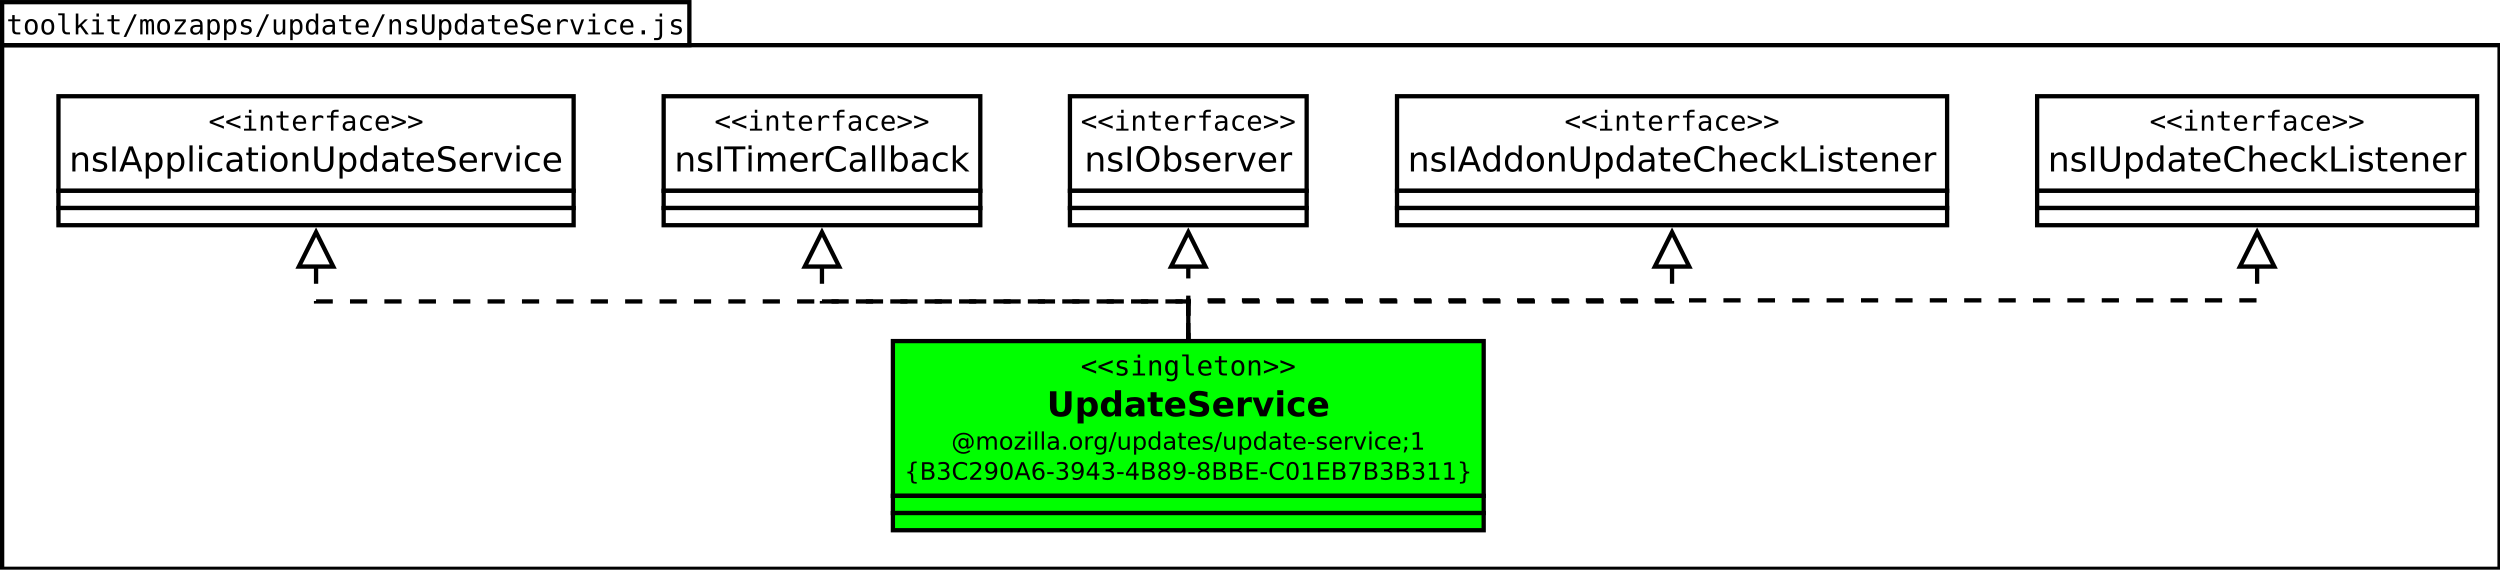 <?xml version="1.0" encoding="UTF-8"?>
<svg xmlns="http://www.w3.org/2000/svg" xmlns:xlink="http://www.w3.org/1999/xlink" width="1163pt" height="265pt" viewBox="0 0 1163 265" version="1.1">
<defs>
<g>
<symbol overflow="visible" id="glyph0-0">
<path style="stroke:none;" d="M 3.836 -8.984 L 3.836 -6.996 L 6.445 -6.996 L 6.445 -6.102 L 3.836 -6.102 L 3.836 -2.305 C 3.832 -1.785 3.93 -1.426 4.129 -1.223 C 4.32 -1.016 4.66 -0.914 5.152 -0.918 L 6.445 -0.918 L 6.445 0 L 5.039 0 C 4.176 0 3.566 -0.172 3.215 -0.516 C 2.859 -0.859 2.684 -1.453 2.688 -2.305 L 2.688 -6.102 L 0.816 -6.102 L 0.816 -6.996 L 2.688 -6.996 L 2.688 -8.984 Z M 3.836 -8.984 "/>
</symbol>
<symbol overflow="visible" id="glyph0-1">
<path style="stroke:none;" d="M 3.848 -6.191 C 3.262 -6.188 2.82 -5.961 2.523 -5.508 C 2.223 -5.055 2.074 -4.383 2.074 -3.492 C 2.074 -2.602 2.223 -1.93 2.523 -1.477 C 2.82 -1.02 3.262 -0.789 3.848 -0.793 C 4.434 -0.789 4.879 -1.02 5.18 -1.477 C 5.477 -1.93 5.625 -2.602 5.629 -3.492 C 5.625 -4.383 5.477 -5.055 5.18 -5.508 C 4.879 -5.961 4.434 -6.188 3.848 -6.191 Z M 3.848 -7.164 C 4.816 -7.16 5.559 -6.844 6.074 -6.219 C 6.586 -5.586 6.844 -4.68 6.848 -3.492 C 6.844 -2.297 6.586 -1.383 6.078 -0.758 C 5.562 -0.133 4.82 0.176 3.848 0.18 C 2.875 0.176 2.133 -0.133 1.621 -0.758 C 1.109 -1.383 0.855 -2.297 0.855 -3.492 C 0.855 -4.68 1.109 -5.586 1.621 -6.219 C 2.133 -6.844 2.875 -7.16 3.848 -7.164 Z M 3.848 -7.164 "/>
</symbol>
<symbol overflow="visible" id="glyph0-2">
<path style="stroke:none;" d="M 3.992 -2.535 C 3.988 -2.016 4.082 -1.625 4.273 -1.367 C 4.461 -1.102 4.742 -0.973 5.117 -0.973 L 6.457 -0.973 L 6.457 0 L 5.004 0 C 4.316 0 3.781 -0.219 3.406 -0.66 C 3.027 -1.102 2.84 -1.727 2.844 -2.535 L 2.844 -8.891 L 1 -8.891 L 1 -9.789 L 3.992 -9.789 Z M 3.992 -2.535 "/>
</symbol>
<symbol overflow="visible" id="glyph0-3">
<path style="stroke:none;" d="M 1.473 -9.719 L 2.66 -9.719 L 2.66 -4.09 L 5.68 -6.996 L 7.078 -6.996 L 4.324 -4.359 L 7.508 0 L 6.102 0 L 3.516 -3.609 L 2.66 -2.805 L 2.66 0 L 1.473 0 Z M 1.473 -9.719 "/>
</symbol>
<symbol overflow="visible" id="glyph0-4">
<path style="stroke:none;" d="M 1.598 -6.996 L 4.543 -6.996 L 4.543 -0.895 L 6.82 -0.895 L 6.82 0 L 1.113 0 L 1.113 -0.895 L 3.391 -0.895 L 3.391 -6.102 L 1.598 -6.102 Z M 3.391 -9.719 L 4.543 -9.719 L 4.543 -8.266 L 3.391 -8.266 Z M 3.391 -9.719 "/>
</symbol>
<symbol overflow="visible" id="glyph0-5">
<path style="stroke:none;" d="M 5.555 -9.324 L 6.738 -9.324 L 1.832 1.188 L 0.637 1.188 Z M 5.555 -9.324 "/>
</symbol>
<symbol overflow="visible" id="glyph0-6">
<path style="stroke:none;" d="M 4.223 -6.285 C 4.359 -6.582 4.539 -6.805 4.762 -6.949 C 4.977 -7.09 5.242 -7.16 5.555 -7.164 C 6.117 -7.16 6.512 -6.941 6.742 -6.512 C 6.973 -6.074 7.09 -5.258 7.09 -4.055 L 7.09 0 L 6.039 0 L 6.039 -4.004 C 6.035 -4.988 5.98 -5.602 5.875 -5.844 C 5.762 -6.078 5.562 -6.199 5.273 -6.203 C 4.938 -6.199 4.707 -6.07 4.586 -5.816 C 4.461 -5.559 4.398 -4.953 4.402 -4.004 L 4.402 0 L 3.355 0 L 3.355 -4.004 C 3.352 -5 3.293 -5.617 3.176 -5.852 C 3.059 -6.082 2.844 -6.199 2.535 -6.203 C 2.23 -6.199 2.02 -6.07 1.902 -5.816 C 1.781 -5.559 1.723 -4.953 1.723 -4.004 L 1.723 0 L 0.68 0 L 0.68 -6.996 L 1.723 -6.996 L 1.723 -6.398 C 1.859 -6.645 2.031 -6.832 2.238 -6.965 C 2.441 -7.094 2.676 -7.16 2.941 -7.164 C 3.258 -7.16 3.52 -7.086 3.73 -6.945 C 3.938 -6.797 4.102 -6.578 4.223 -6.285 Z M 4.223 -6.285 "/>
</symbol>
<symbol overflow="visible" id="glyph0-7">
<path style="stroke:none;" d="M 1.418 -7.008 L 6.496 -7.008 L 6.496 -5.961 L 2.48 -0.938 L 6.496 -0.938 L 6.496 0 L 1.27 0 L 1.27 -1.062 L 5.285 -6.09 L 1.418 -6.09 Z M 1.418 -7.008 "/>
</symbol>
<symbol overflow="visible" id="glyph0-8">
<path style="stroke:none;" d="M 4.387 -3.516 L 4.004 -3.516 C 3.332 -3.516 2.828 -3.398 2.488 -3.164 C 2.148 -2.93 1.98 -2.578 1.98 -2.113 C 1.98 -1.688 2.105 -1.359 2.359 -1.129 C 2.613 -0.895 2.965 -0.777 3.418 -0.781 C 4.047 -0.777 4.547 -0.996 4.91 -1.438 C 5.27 -1.875 5.453 -2.484 5.461 -3.262 L 5.461 -3.516 Z M 6.613 -3.992 L 6.613 0 L 5.461 0 L 5.461 -1.035 C 5.211 -0.617 4.898 -0.312 4.531 -0.117 C 4.156 0.078 3.703 0.176 3.172 0.18 C 2.457 0.176 1.891 -0.023 1.469 -0.422 C 1.043 -0.82 0.832 -1.355 0.832 -2.035 C 0.832 -2.809 1.09 -3.402 1.613 -3.809 C 2.133 -4.215 2.902 -4.418 3.918 -4.418 L 5.461 -4.418 L 5.461 -4.598 C 5.453 -5.152 5.309 -5.559 5.035 -5.812 C 4.754 -6.062 4.309 -6.188 3.699 -6.191 C 3.301 -6.188 2.906 -6.129 2.508 -6.02 C 2.109 -5.902 1.719 -5.738 1.344 -5.527 L 1.344 -6.676 C 1.766 -6.836 2.172 -6.961 2.562 -7.043 C 2.949 -7.121 3.328 -7.16 3.699 -7.164 C 4.273 -7.16 4.77 -7.074 5.18 -6.906 C 5.59 -6.734 5.922 -6.48 6.18 -6.141 C 6.332 -5.93 6.441 -5.672 6.512 -5.367 C 6.574 -5.062 6.609 -4.602 6.613 -3.992 Z M 6.613 -3.992 "/>
</symbol>
<symbol overflow="visible" id="glyph0-9">
<path style="stroke:none;" d="M 2.344 -0.879 L 2.344 2.66 L 1.188 2.66 L 1.188 -6.996 L 2.344 -6.996 L 2.344 -6.102 C 2.531 -6.445 2.785 -6.711 3.105 -6.891 C 3.426 -7.07 3.793 -7.16 4.211 -7.164 C 5.051 -7.16 5.715 -6.832 6.199 -6.184 C 6.68 -5.527 6.918 -4.625 6.922 -3.469 C 6.918 -2.328 6.676 -1.434 6.195 -0.789 C 5.711 -0.145 5.051 0.176 4.211 0.18 C 3.785 0.176 3.414 0.09 3.094 -0.09 C 2.773 -0.27 2.523 -0.535 2.344 -0.879 Z M 5.715 -3.492 C 5.711 -4.383 5.57 -5.055 5.293 -5.508 C 5.008 -5.961 4.594 -6.188 4.043 -6.191 C 3.48 -6.188 3.055 -5.961 2.773 -5.508 C 2.484 -5.051 2.344 -4.379 2.344 -3.492 C 2.344 -2.609 2.484 -1.938 2.773 -1.48 C 3.055 -1.02 3.48 -0.789 4.043 -0.793 C 4.594 -0.789 5.008 -1.016 5.293 -1.473 C 5.57 -1.926 5.711 -2.602 5.715 -3.492 Z M 5.715 -3.492 "/>
</symbol>
<symbol overflow="visible" id="glyph0-10">
<path style="stroke:none;" d="M 6.078 -6.754 L 6.078 -5.629 C 5.746 -5.816 5.418 -5.961 5.086 -6.059 C 4.75 -6.152 4.41 -6.199 4.066 -6.203 C 3.543 -6.199 3.152 -6.113 2.898 -5.949 C 2.641 -5.777 2.512 -5.523 2.516 -5.18 C 2.512 -4.867 2.609 -4.633 2.805 -4.477 C 2.996 -4.32 3.473 -4.168 4.234 -4.027 L 4.699 -3.941 C 5.27 -3.828 5.699 -3.609 5.992 -3.289 C 6.285 -2.961 6.434 -2.539 6.434 -2.023 C 6.434 -1.328 6.188 -0.789 5.695 -0.402 C 5.203 -0.016 4.52 0.176 3.648 0.18 C 3.301 0.176 2.938 0.141 2.559 0.07 C 2.18 0 1.77 -0.109 1.332 -0.258 L 1.332 -1.441 C 1.754 -1.223 2.164 -1.055 2.559 -0.945 C 2.949 -0.832 3.32 -0.777 3.672 -0.781 C 4.176 -0.777 4.57 -0.883 4.852 -1.09 C 5.133 -1.293 5.273 -1.582 5.273 -1.957 C 5.273 -2.488 4.762 -2.855 3.742 -3.062 L 3.691 -3.074 L 3.262 -3.16 C 2.594 -3.285 2.109 -3.504 1.809 -3.812 C 1.504 -4.117 1.352 -4.535 1.355 -5.066 C 1.352 -5.734 1.578 -6.25 2.035 -6.617 C 2.488 -6.977 3.137 -7.16 3.98 -7.164 C 4.352 -7.16 4.711 -7.125 5.059 -7.059 C 5.402 -6.988 5.742 -6.887 6.078 -6.754 Z M 6.078 -6.754 "/>
</symbol>
<symbol overflow="visible" id="glyph0-11">
<path style="stroke:none;" d="M 1.219 -2.648 L 1.219 -6.984 L 2.367 -6.984 L 2.367 -2.648 C 2.367 -2.02 2.477 -1.555 2.699 -1.262 C 2.922 -0.961 3.266 -0.812 3.734 -0.816 C 4.273 -0.812 4.688 -1.004 4.977 -1.387 C 5.262 -1.766 5.406 -2.312 5.41 -3.031 L 5.41 -6.984 L 6.566 -6.984 L 6.566 0 L 5.41 0 L 5.41 -1.051 C 5.199 -0.645 4.922 -0.34 4.574 -0.133 C 4.219 0.074 3.809 0.176 3.344 0.18 C 2.621 0.176 2.086 -0.055 1.742 -0.52 C 1.391 -0.984 1.219 -1.695 1.219 -2.648 Z M 1.219 -2.648 "/>
</symbol>
<symbol overflow="visible" id="glyph0-12">
<path style="stroke:none;" d="M 5.359 -6.102 L 5.359 -9.719 L 6.508 -9.719 L 6.508 0 L 5.359 0 L 5.359 -0.879 C 5.164 -0.535 4.91 -0.27 4.594 -0.09 C 4.273 0.09 3.906 0.176 3.492 0.18 C 2.645 0.176 1.977 -0.148 1.496 -0.801 C 1.008 -1.453 0.766 -2.359 0.77 -3.516 C 0.766 -4.652 1.012 -5.543 1.5 -6.191 C 1.984 -6.836 2.648 -7.16 3.492 -7.164 C 3.91 -7.16 4.277 -7.07 4.602 -6.891 C 4.922 -6.711 5.176 -6.445 5.359 -6.102 Z M 1.98 -3.492 C 1.98 -2.602 2.121 -1.926 2.402 -1.473 C 2.684 -1.016 3.102 -0.789 3.66 -0.793 C 4.211 -0.789 4.633 -1.02 4.926 -1.48 C 5.211 -1.938 5.355 -2.609 5.359 -3.492 C 5.355 -4.379 5.211 -5.051 4.926 -5.508 C 4.633 -5.961 4.211 -6.188 3.66 -6.191 C 3.102 -6.188 2.684 -5.961 2.402 -5.508 C 2.121 -5.055 1.98 -4.383 1.98 -3.492 Z M 1.98 -3.492 "/>
</symbol>
<symbol overflow="visible" id="glyph0-13">
<path style="stroke:none;" d="M 6.945 -3.785 L 6.945 -3.223 L 1.969 -3.223 L 1.969 -3.188 C 1.969 -2.422 2.164 -1.832 2.562 -1.418 C 2.957 -1 3.52 -0.789 4.246 -0.793 C 4.609 -0.789 4.992 -0.848 5.395 -0.969 C 5.793 -1.082 6.219 -1.262 6.676 -1.5 L 6.676 -0.355 C 6.238 -0.172 5.82 -0.039 5.414 0.047 C 5.008 0.133 4.613 0.176 4.234 0.18 C 3.145 0.176 2.297 -0.148 1.688 -0.797 C 1.074 -1.445 0.766 -2.344 0.77 -3.492 C 0.766 -4.605 1.066 -5.496 1.668 -6.164 C 2.266 -6.828 3.066 -7.16 4.066 -7.164 C 4.957 -7.16 5.656 -6.859 6.172 -6.258 C 6.684 -5.652 6.941 -4.828 6.945 -3.785 Z M 5.797 -4.121 C 5.777 -4.793 5.621 -5.309 5.32 -5.66 C 5.016 -6.012 4.578 -6.188 4.016 -6.191 C 3.461 -6.188 3.008 -6.004 2.648 -5.641 C 2.289 -5.27 2.074 -4.762 2.012 -4.117 Z M 5.797 -4.121 "/>
</symbol>
<symbol overflow="visible" id="glyph0-14">
<path style="stroke:none;" d="M 6.566 -4.336 L 6.566 0 L 5.41 0 L 5.41 -4.336 C 5.406 -4.961 5.297 -5.422 5.078 -5.719 C 4.855 -6.016 4.512 -6.164 4.043 -6.164 C 3.504 -6.164 3.09 -5.973 2.801 -5.594 C 2.512 -5.211 2.367 -4.664 2.367 -3.953 L 2.367 0 L 1.219 0 L 1.219 -6.996 L 2.367 -6.996 L 2.367 -5.945 C 2.57 -6.344 2.844 -6.648 3.195 -6.855 C 3.543 -7.059 3.961 -7.16 4.441 -7.164 C 5.152 -7.16 5.684 -6.926 6.035 -6.461 C 6.387 -5.988 6.562 -5.281 6.566 -4.336 Z M 6.566 -4.336 "/>
</symbol>
<symbol overflow="visible" id="glyph0-15">
<path style="stroke:none;" d="M 0.918 -3.578 L 0.918 -9.324 L 2.188 -9.324 L 2.188 -3.004 C 2.184 -2.547 2.195 -2.223 2.223 -2.031 C 2.246 -1.836 2.293 -1.688 2.355 -1.586 C 2.488 -1.34 2.68 -1.156 2.934 -1.031 C 3.184 -0.906 3.488 -0.844 3.848 -0.844 C 4.207 -0.844 4.512 -0.906 4.766 -1.031 C 5.012 -1.156 5.207 -1.34 5.348 -1.586 C 5.406 -1.688 5.449 -1.836 5.477 -2.027 C 5.5 -2.219 5.512 -2.539 5.516 -2.992 L 5.516 -9.324 L 6.777 -9.324 L 6.777 -3.578 C 6.773 -2.621 6.715 -1.941 6.598 -1.543 C 6.48 -1.137 6.273 -0.809 5.984 -0.551 C 5.703 -0.301 5.391 -0.117 5.039 0 C 4.688 0.117 4.289 0.176 3.848 0.18 C 3.406 0.176 3.012 0.117 2.66 0 C 2.305 -0.117 1.988 -0.301 1.711 -0.551 C 1.422 -0.809 1.215 -1.141 1.098 -1.551 C 0.973 -1.961 0.914 -2.637 0.918 -3.578 Z M 0.918 -3.578 "/>
</symbol>
<symbol overflow="visible" id="glyph0-16">
<path style="stroke:none;" d="M 6.32 -9.008 L 6.32 -7.727 C 5.934 -7.969 5.551 -8.152 5.168 -8.281 C 4.781 -8.402 4.391 -8.465 4.004 -8.469 C 3.402 -8.465 2.934 -8.328 2.59 -8.055 C 2.246 -7.777 2.074 -7.402 2.074 -6.934 C 2.074 -6.52 2.188 -6.207 2.414 -5.988 C 2.641 -5.77 3.062 -5.586 3.684 -5.445 L 4.348 -5.297 C 5.223 -5.094 5.859 -4.773 6.258 -4.336 C 6.656 -3.898 6.855 -3.301 6.859 -2.547 C 6.855 -1.66 6.582 -0.984 6.035 -0.52 C 5.484 -0.055 4.684 0.176 3.637 0.18 C 3.195 0.176 2.754 0.129 2.316 0.039 C 1.871 -0.055 1.43 -0.191 0.988 -0.383 L 0.988 -1.723 C 1.465 -1.418 1.918 -1.195 2.344 -1.055 C 2.77 -0.914 3.199 -0.844 3.637 -0.844 C 4.27 -0.844 4.766 -0.984 5.121 -1.27 C 5.473 -1.555 5.648 -1.953 5.652 -2.469 C 5.648 -2.93 5.527 -3.285 5.285 -3.535 C 5.043 -3.777 4.617 -3.969 4.016 -4.105 L 3.344 -4.262 C 2.473 -4.453 1.844 -4.75 1.453 -5.148 C 1.062 -5.543 0.867 -6.074 0.867 -6.738 C 0.867 -7.57 1.145 -8.238 1.707 -8.742 C 2.262 -9.242 3.008 -9.492 3.941 -9.496 C 4.297 -9.492 4.672 -9.449 5.07 -9.371 C 5.461 -9.285 5.879 -9.164 6.32 -9.008 Z M 6.32 -9.008 "/>
</symbol>
<symbol overflow="visible" id="glyph0-17">
<path style="stroke:none;" d="M 7.215 -5.555 C 6.965 -5.742 6.715 -5.879 6.465 -5.969 C 6.207 -6.055 5.93 -6.098 5.629 -6.102 C 4.91 -6.098 4.363 -5.875 3.984 -5.426 C 3.605 -4.977 3.414 -4.328 3.418 -3.48 L 3.418 0 L 2.262 0 L 2.262 -6.996 L 3.418 -6.996 L 3.418 -5.629 C 3.605 -6.121 3.902 -6.5 4.301 -6.766 C 4.699 -7.027 5.168 -7.16 5.715 -7.164 C 5.996 -7.16 6.262 -7.125 6.508 -7.059 C 6.754 -6.984 6.988 -6.875 7.215 -6.727 Z M 7.215 -5.555 "/>
</symbol>
<symbol overflow="visible" id="glyph0-18">
<path style="stroke:none;" d="M 0.625 -6.996 L 1.816 -6.996 L 3.848 -1.125 L 5.883 -6.996 L 7.078 -6.996 L 4.59 0 L 3.109 0 Z M 0.625 -6.996 "/>
</symbol>
<symbol overflow="visible" id="glyph0-19">
<path style="stroke:none;" d="M 6.629 -0.355 C 6.316 -0.172 6 -0.039 5.672 0.047 C 5.344 0.133 5.008 0.176 4.672 0.18 C 3.586 0.176 2.742 -0.145 2.133 -0.793 C 1.523 -1.441 1.219 -2.344 1.219 -3.492 C 1.219 -4.641 1.523 -5.539 2.133 -6.188 C 2.742 -6.836 3.586 -7.16 4.672 -7.164 C 5.008 -7.16 5.34 -7.117 5.66 -7.031 C 5.98 -6.945 6.301 -6.809 6.629 -6.629 L 6.629 -5.422 C 6.32 -5.688 6.016 -5.883 5.711 -6.008 C 5.402 -6.125 5.055 -6.188 4.672 -6.191 C 3.945 -6.188 3.391 -5.953 3.008 -5.492 C 2.617 -5.023 2.426 -4.359 2.43 -3.492 C 2.426 -2.629 2.621 -1.961 3.012 -1.496 C 3.402 -1.023 3.953 -0.789 4.672 -0.793 C 5.07 -0.789 5.43 -0.852 5.746 -0.977 C 6.062 -1.098 6.355 -1.289 6.629 -1.551 Z M 6.629 -0.355 "/>
</symbol>
<symbol overflow="visible" id="glyph0-20">
<path style="stroke:none;" d="M 3.055 -1.906 L 4.629 -1.906 L 4.629 0 L 3.055 0 Z M 3.055 -1.906 "/>
</symbol>
<symbol overflow="visible" id="glyph0-21">
<path style="stroke:none;" d="M 3.746 0.125 L 3.746 -6.102 L 1.77 -6.102 L 1.77 -6.996 L 4.898 -6.996 L 4.898 0.125 C 4.898 0.934 4.711 1.559 4.336 2 C 3.961 2.438 3.43 2.66 2.75 2.66 L 1.16 2.66 L 1.16 1.688 L 2.625 1.688 C 3 1.688 3.277 1.555 3.465 1.297 C 3.648 1.031 3.742 0.641 3.746 0.125 Z M 3.746 -9.719 L 4.898 -9.719 L 4.898 -8.266 L 3.746 -8.266 Z M 3.746 -9.719 "/>
</symbol>
<symbol overflow="visible" id="glyph0-22">
<path style="stroke:none;" d="M 7.152 -6.004 L 1.844 -4.004 L 7.152 -2.023 L 7.152 -0.879 L 0.551 -3.492 L 0.551 -4.527 L 7.152 -7.141 Z M 7.152 -6.004 "/>
</symbol>
<symbol overflow="visible" id="glyph0-23">
<path style="stroke:none;" d="M 5.359 -3.555 C 5.355 -4.414 5.215 -5.07 4.938 -5.52 C 4.652 -5.965 4.242 -6.188 3.711 -6.191 C 3.145 -6.188 2.715 -5.965 2.422 -5.52 C 2.125 -5.07 1.98 -4.414 1.98 -3.555 C 1.98 -2.691 2.129 -2.035 2.426 -1.582 C 2.723 -1.129 3.152 -0.902 3.723 -0.906 C 4.246 -0.902 4.652 -1.129 4.938 -1.586 C 5.215 -2.035 5.355 -2.691 5.359 -3.555 Z M 6.508 -0.449 C 6.504 0.602 6.258 1.395 5.766 1.938 C 5.27 2.477 4.539 2.746 3.578 2.75 C 3.262 2.746 2.93 2.719 2.586 2.66 C 2.234 2.602 1.891 2.516 1.551 2.406 L 1.551 1.27 C 1.953 1.457 2.324 1.598 2.66 1.691 C 2.992 1.781 3.297 1.828 3.578 1.832 C 4.199 1.828 4.652 1.66 4.934 1.324 C 5.215 0.984 5.355 0.449 5.359 -0.281 L 5.359 -1.113 C 5.176 -0.719 4.926 -0.426 4.609 -0.234 C 4.293 -0.047 3.906 0.047 3.453 0.051 C 2.633 0.047 1.984 -0.277 1.5 -0.93 C 1.012 -1.582 0.766 -2.457 0.77 -3.555 C 0.766 -4.652 1.012 -5.527 1.5 -6.184 C 1.984 -6.832 2.633 -7.16 3.453 -7.164 C 3.898 -7.16 4.281 -7.07 4.598 -6.895 C 4.906 -6.715 5.16 -6.438 5.359 -6.066 L 5.359 -6.973 L 6.508 -6.973 Z M 6.508 -0.449 "/>
</symbol>
<symbol overflow="visible" id="glyph0-24">
<path style="stroke:none;" d="M 0.551 -6.004 L 0.551 -7.141 L 7.152 -4.527 L 7.152 -3.492 L 0.551 -0.879 L 0.551 -2.023 L 5.859 -4.004 Z M 0.551 -6.004 "/>
</symbol>
<symbol overflow="visible" id="glyph0-25">
<path style="stroke:none;" d="M 6.641 -9.719 L 6.641 -8.766 L 5.336 -8.766 C 4.918 -8.766 4.629 -8.68 4.473 -8.512 C 4.309 -8.34 4.23 -8.039 4.234 -7.613 L 4.234 -6.996 L 6.641 -6.996 L 6.641 -6.102 L 4.234 -6.102 L 4.234 0 L 3.086 0 L 3.086 -6.102 L 1.219 -6.102 L 1.219 -6.996 L 3.086 -6.996 L 3.086 -7.484 C 3.082 -8.246 3.258 -8.812 3.613 -9.176 C 3.961 -9.535 4.508 -9.715 5.258 -9.719 Z M 6.641 -9.719 "/>
</symbol>
<symbol overflow="visible" id="glyph1-0">
<path style="stroke:none;" d="M 1.469 -11.66 L 4.477 -11.66 L 4.477 -4.672 C 4.477 -3.703 4.633 -3.016 4.949 -2.605 C 5.262 -2.188 5.777 -1.98 6.492 -1.984 C 7.211 -1.98 7.727 -2.188 8.039 -2.605 C 8.352 -3.016 8.508 -3.703 8.512 -4.672 L 8.512 -11.66 L 11.52 -11.66 L 11.52 -4.672 C 11.52 -3.016 11.105 -1.789 10.277 -0.984 C 9.449 -0.18 8.188 0.223 6.492 0.227 C 4.797 0.223 3.535 -0.18 2.711 -0.984 C 1.879 -1.789 1.465 -3.016 1.469 -4.672 Z M 1.469 -11.66 "/>
</symbol>
<symbol overflow="visible" id="glyph1-1">
<path style="stroke:none;" d="M 4.141 -1.266 L 4.141 3.328 L 1.344 3.328 L 1.344 -8.746 L 4.141 -8.746 L 4.141 -7.469 C 4.523 -7.973 4.949 -8.348 5.422 -8.594 C 5.887 -8.832 6.426 -8.953 7.039 -8.957 C 8.109 -8.953 8.996 -8.523 9.691 -7.672 C 10.383 -6.812 10.727 -5.711 10.73 -4.367 C 10.727 -3.016 10.383 -1.914 9.691 -1.059 C 8.996 -0.203 8.109 0.223 7.039 0.227 C 6.426 0.223 5.887 0.105 5.422 -0.137 C 4.949 -0.375 4.523 -0.754 4.141 -1.266 Z M 6 -6.93 C 5.398 -6.926 4.938 -6.707 4.621 -6.27 C 4.297 -5.828 4.137 -5.191 4.141 -4.367 C 4.137 -3.535 4.297 -2.902 4.621 -2.465 C 4.938 -2.023 5.398 -1.805 6 -1.805 C 6.598 -1.805 7.055 -2.023 7.371 -2.461 C 7.684 -2.898 7.84 -3.531 7.844 -4.367 C 7.84 -5.195 7.684 -5.832 7.371 -6.273 C 7.055 -6.707 6.598 -6.926 6 -6.93 Z M 6 -6.93 "/>
</symbol>
<symbol overflow="visible" id="glyph1-2">
<path style="stroke:none;" d="M 7.297 -7.469 L 7.297 -12.152 L 10.105 -12.152 L 10.105 0 L 7.297 0 L 7.297 -1.266 C 6.906 -0.75 6.484 -0.371 6.023 -0.133 C 5.559 0.105 5.02 0.223 4.414 0.227 C 3.332 0.223 2.449 -0.203 1.758 -1.059 C 1.062 -1.914 0.715 -3.016 0.719 -4.367 C 0.715 -5.711 1.062 -6.812 1.758 -7.672 C 2.449 -8.523 3.332 -8.953 4.414 -8.957 C 5.016 -8.953 5.551 -8.832 6.02 -8.594 C 6.48 -8.348 6.906 -7.973 7.297 -7.469 Z M 5.453 -1.805 C 6.051 -1.805 6.508 -2.023 6.824 -2.461 C 7.137 -2.898 7.293 -3.531 7.297 -4.367 C 7.293 -5.195 7.137 -5.832 6.824 -6.273 C 6.508 -6.707 6.051 -6.926 5.453 -6.93 C 4.855 -6.926 4.402 -6.707 4.09 -6.273 C 3.773 -5.832 3.613 -5.195 3.617 -4.367 C 3.613 -3.531 3.773 -2.898 4.09 -2.461 C 4.402 -2.023 4.855 -1.805 5.453 -1.805 Z M 5.453 -1.805 "/>
</symbol>
<symbol overflow="visible" id="glyph1-3">
<path style="stroke:none;" d="M 5.266 -3.938 C 4.68 -3.938 4.242 -3.836 3.949 -3.641 C 3.652 -3.438 3.504 -3.148 3.508 -2.766 C 3.504 -2.41 3.621 -2.133 3.863 -1.934 C 4.098 -1.73 4.43 -1.629 4.852 -1.633 C 5.375 -1.629 5.816 -1.816 6.18 -2.199 C 6.535 -2.574 6.715 -3.047 6.719 -3.617 L 6.719 -3.938 Z M 9.535 -4.992 L 9.535 0 L 6.719 0 L 6.719 -1.297 C 6.34 -0.762 5.918 -0.375 5.453 -0.137 C 4.98 0.105 4.41 0.223 3.742 0.227 C 2.832 0.223 2.098 -0.039 1.535 -0.566 C 0.969 -1.094 0.684 -1.781 0.688 -2.625 C 0.684 -3.648 1.039 -4.398 1.746 -4.883 C 2.449 -5.359 3.555 -5.602 5.07 -5.602 L 6.719 -5.602 L 6.719 -5.82 C 6.715 -6.258 6.539 -6.582 6.195 -6.793 C 5.844 -6.996 5.301 -7.102 4.562 -7.102 C 3.961 -7.102 3.402 -7.039 2.891 -6.922 C 2.371 -6.797 1.895 -6.617 1.453 -6.383 L 1.453 -8.512 C 2.051 -8.656 2.652 -8.766 3.258 -8.844 C 3.859 -8.914 4.461 -8.953 5.07 -8.957 C 6.645 -8.953 7.785 -8.641 8.484 -8.023 C 9.184 -7.398 9.531 -6.391 9.535 -4.992 Z M 9.535 -4.992 "/>
</symbol>
<symbol overflow="visible" id="glyph1-4">
<path style="stroke:none;" d="M 4.398 -11.23 L 4.398 -8.746 L 7.281 -8.746 L 7.281 -6.75 L 4.398 -6.75 L 4.398 -3.039 C 4.395 -2.629 4.477 -2.355 4.641 -2.215 C 4.801 -2.07 5.121 -1.996 5.602 -2 L 7.039 -2 L 7.039 0 L 4.641 0 C 3.535 0 2.75 -0.23 2.293 -0.691 C 1.828 -1.152 1.598 -1.934 1.602 -3.039 L 1.602 -6.75 L 0.211 -6.75 L 0.211 -8.746 L 1.602 -8.746 L 1.602 -11.23 Z M 4.398 -11.23 "/>
</symbol>
<symbol overflow="visible" id="glyph1-5">
<path style="stroke:none;" d="M 10.074 -4.398 L 10.074 -3.602 L 3.539 -3.602 C 3.605 -2.941 3.84 -2.449 4.25 -2.125 C 4.652 -1.793 5.223 -1.629 5.953 -1.633 C 6.539 -1.629 7.141 -1.715 7.758 -1.895 C 8.375 -2.066 9.008 -2.332 9.66 -2.688 L 9.66 -0.531 C 8.996 -0.277 8.336 -0.09 7.676 0.035 C 7.016 0.16 6.355 0.223 5.695 0.227 C 4.109 0.223 2.879 -0.176 2.004 -0.98 C 1.125 -1.781 0.684 -2.91 0.688 -4.367 C 0.684 -5.789 1.117 -6.91 1.98 -7.73 C 2.84 -8.543 4.023 -8.953 5.539 -8.957 C 6.91 -8.953 8.012 -8.539 8.836 -7.715 C 9.66 -6.887 10.07 -5.781 10.074 -4.398 Z M 7.203 -5.328 C 7.199 -5.855 7.047 -6.285 6.738 -6.613 C 6.426 -6.938 6.02 -7.102 5.523 -7.102 C 4.98 -7.102 4.539 -6.949 4.203 -6.645 C 3.859 -6.34 3.648 -5.898 3.57 -5.328 Z M 7.203 -5.328 "/>
</symbol>
<symbol overflow="visible" id="glyph1-6">
<path style="stroke:none;" d="M 9.582 -11.293 L 9.582 -8.824 C 8.938 -9.109 8.312 -9.324 7.707 -9.473 C 7.098 -9.617 6.523 -9.691 5.984 -9.691 C 5.262 -9.691 4.73 -9.59 4.391 -9.395 C 4.043 -9.191 3.871 -8.887 3.875 -8.473 C 3.871 -8.16 3.988 -7.914 4.223 -7.742 C 4.453 -7.566 4.875 -7.418 5.484 -7.297 L 6.766 -7.039 C 8.059 -6.773 8.98 -6.379 9.527 -5.852 C 10.074 -5.316 10.348 -4.562 10.348 -3.586 C 10.348 -2.297 9.965 -1.34 9.203 -0.715 C 8.438 -0.09 7.273 0.223 5.711 0.227 C 4.969 0.223 4.227 0.152 3.484 0.016 C 2.738 -0.125 1.992 -0.332 1.25 -0.609 L 1.25 -3.148 C 1.992 -2.75 2.715 -2.453 3.41 -2.254 C 4.105 -2.051 4.773 -1.949 5.422 -1.953 C 6.074 -1.949 6.578 -2.059 6.93 -2.281 C 7.277 -2.496 7.453 -2.809 7.453 -3.219 C 7.453 -3.578 7.332 -3.859 7.098 -4.062 C 6.855 -4.258 6.383 -4.438 5.68 -4.594 L 4.516 -4.852 C 3.348 -5.102 2.496 -5.5 1.957 -6.047 C 1.418 -6.594 1.148 -7.328 1.148 -8.254 C 1.148 -9.414 1.523 -10.309 2.273 -10.934 C 3.023 -11.559 4.102 -11.871 5.508 -11.871 C 6.148 -11.871 6.805 -11.82 7.48 -11.727 C 8.156 -11.625 8.855 -11.48 9.582 -11.293 Z M 9.582 -11.293 "/>
</symbol>
<symbol overflow="visible" id="glyph1-7">
<path style="stroke:none;" d="M 7.844 -6.367 C 7.598 -6.48 7.355 -6.566 7.113 -6.621 C 6.871 -6.676 6.625 -6.703 6.383 -6.703 C 5.66 -6.703 5.109 -6.473 4.723 -6.012 C 4.332 -5.551 4.137 -4.891 4.141 -4.031 L 4.141 0 L 1.344 0 L 1.344 -8.746 L 4.141 -8.746 L 4.141 -7.312 C 4.496 -7.883 4.91 -8.297 5.379 -8.562 C 5.844 -8.82 6.402 -8.953 7.055 -8.957 C 7.148 -8.953 7.25 -8.949 7.359 -8.945 C 7.469 -8.934 7.625 -8.918 7.836 -8.895 Z M 7.844 -6.367 "/>
</symbol>
<symbol overflow="visible" id="glyph1-8">
<path style="stroke:none;" d="M 0.242 -8.746 L 3.039 -8.746 L 5.219 -2.703 L 7.391 -8.746 L 10.191 -8.746 L 6.75 0 L 3.68 0 Z M 0.242 -8.746 "/>
</symbol>
<symbol overflow="visible" id="glyph1-9">
<path style="stroke:none;" d="M 1.344 -8.746 L 4.141 -8.746 L 4.141 0 L 1.344 0 Z M 1.344 -12.152 L 4.141 -12.152 L 4.141 -9.871 L 1.344 -9.871 Z M 1.344 -12.152 "/>
</symbol>
<symbol overflow="visible" id="glyph1-10">
<path style="stroke:none;" d="M 8.41 -8.473 L 8.41 -6.195 C 8.027 -6.453 7.648 -6.648 7.27 -6.773 C 6.883 -6.898 6.484 -6.961 6.078 -6.961 C 5.293 -6.961 4.688 -6.73 4.254 -6.277 C 3.816 -5.816 3.598 -5.18 3.602 -4.367 C 3.598 -3.547 3.816 -2.91 4.254 -2.457 C 4.688 -1.996 5.293 -1.77 6.078 -1.773 C 6.512 -1.77 6.93 -1.836 7.324 -1.969 C 7.715 -2.098 8.074 -2.289 8.41 -2.547 L 8.41 -0.258 C 7.973 -0.094 7.531 0.027 7.082 0.105 C 6.629 0.184 6.176 0.223 5.727 0.227 C 4.145 0.223 2.91 -0.18 2.023 -0.988 C 1.129 -1.797 0.684 -2.922 0.688 -4.367 C 0.684 -5.805 1.129 -6.93 2.023 -7.742 C 2.91 -8.547 4.145 -8.953 5.727 -8.957 C 6.18 -8.953 6.633 -8.914 7.082 -8.836 C 7.523 -8.754 7.965 -8.633 8.41 -8.473 Z M 8.41 -8.473 "/>
</symbol>
<symbol overflow="visible" id="glyph2-0">
<path style="stroke:none;" d="M 4.164 -2.934 C 4.16 -2.41 4.289 -2 4.551 -1.707 C 4.809 -1.406 5.164 -1.258 5.617 -1.262 C 6.062 -1.258 6.414 -1.41 6.672 -1.711 C 6.926 -2.008 7.055 -2.414 7.059 -2.934 C 7.055 -3.441 6.922 -3.848 6.664 -4.148 C 6.398 -4.449 6.047 -4.598 5.605 -4.602 C 5.164 -4.598 4.812 -4.449 4.555 -4.152 C 4.289 -3.852 4.16 -3.445 4.164 -2.934 Z M 7.141 -1.301 C 6.918 -1.02 6.668 -0.812 6.391 -0.68 C 6.105 -0.547 5.777 -0.48 5.406 -0.48 C 4.777 -0.48 4.266 -0.707 3.875 -1.16 C 3.48 -1.613 3.285 -2.203 3.289 -2.934 C 3.285 -3.66 3.484 -4.254 3.879 -4.711 C 4.27 -5.164 4.777 -5.391 5.406 -5.395 C 5.777 -5.391 6.105 -5.32 6.395 -5.188 C 6.676 -5.047 6.926 -4.844 7.141 -4.57 L 7.141 -5.285 L 7.922 -5.285 L 7.922 -1.262 C 8.453 -1.34 8.867 -1.586 9.172 -1.992 C 9.469 -2.398 9.621 -2.922 9.625 -3.566 C 9.621 -3.953 9.562 -4.32 9.449 -4.664 C 9.332 -5.008 9.16 -5.324 8.93 -5.617 C 8.547 -6.09 8.082 -6.453 7.543 -6.711 C 6.996 -6.961 6.406 -7.09 5.766 -7.094 C 5.316 -7.09 4.887 -7.031 4.477 -6.914 C 4.062 -6.797 3.68 -6.621 3.332 -6.387 C 2.758 -6.016 2.312 -5.527 1.992 -4.926 C 1.668 -4.32 1.504 -3.668 1.508 -2.969 C 1.504 -2.387 1.609 -1.844 1.82 -1.336 C 2.027 -0.828 2.332 -0.383 2.73 0 C 3.113 0.375 3.555 0.66 4.059 0.863 C 4.559 1.059 5.098 1.16 5.672 1.164 C 6.141 1.16 6.602 1.082 7.059 0.926 C 7.508 0.766 7.922 0.539 8.305 0.246 L 8.797 0.852 C 8.336 1.203 7.84 1.477 7.309 1.664 C 6.77 1.852 6.227 1.945 5.672 1.945 C 4.996 1.945 4.359 1.824 3.762 1.586 C 3.164 1.348 2.633 1 2.168 0.547 C 1.699 0.09 1.344 -0.434 1.102 -1.035 C 0.859 -1.633 0.738 -2.277 0.738 -2.969 C 0.738 -3.629 0.859 -4.262 1.109 -4.863 C 1.352 -5.465 1.707 -5.992 2.168 -6.449 C 2.637 -6.906 3.18 -7.258 3.797 -7.508 C 4.414 -7.75 5.066 -7.875 5.754 -7.879 C 6.527 -7.875 7.242 -7.715 7.902 -7.402 C 8.562 -7.082 9.117 -6.633 9.57 -6.055 C 9.836 -5.695 10.043 -5.309 10.191 -4.891 C 10.332 -4.469 10.406 -4.035 10.41 -3.59 C 10.406 -2.629 10.117 -1.871 9.539 -1.32 C 8.961 -0.766 8.16 -0.48 7.141 -0.461 Z M 7.141 -1.301 "/>
</symbol>
<symbol overflow="visible" id="glyph2-1">
<path style="stroke:none;" d="M 5.82 -4.945 C 6.066 -5.395 6.367 -5.727 6.719 -5.945 C 7.066 -6.16 7.48 -6.27 7.957 -6.27 C 8.594 -6.27 9.082 -6.043 9.43 -5.598 C 9.773 -5.148 9.949 -4.516 9.949 -3.695 L 9.949 0 L 8.941 0 L 8.941 -3.66 C 8.941 -4.246 8.836 -4.684 8.629 -4.969 C 8.418 -5.25 8.102 -5.391 7.676 -5.395 C 7.152 -5.391 6.738 -5.219 6.441 -4.875 C 6.137 -4.527 5.988 -4.055 5.988 -3.461 L 5.988 0 L 4.977 0 L 4.977 -3.66 C 4.973 -4.25 4.871 -4.688 4.664 -4.969 C 4.457 -5.25 4.137 -5.391 3.703 -5.395 C 3.188 -5.391 2.777 -5.215 2.48 -4.871 C 2.176 -4.52 2.027 -4.051 2.027 -3.461 L 2.027 0 L 1.016 0 L 1.016 -6.121 L 2.027 -6.121 L 2.027 -5.168 C 2.254 -5.543 2.527 -5.82 2.852 -6 C 3.168 -6.18 3.551 -6.27 3.996 -6.27 C 4.438 -6.27 4.812 -6.156 5.125 -5.93 C 5.434 -5.703 5.664 -5.375 5.82 -4.945 Z M 5.82 -4.945 "/>
</symbol>
<symbol overflow="visible" id="glyph2-2">
<path style="stroke:none;" d="M 3.426 -5.414 C 2.883 -5.414 2.457 -5.203 2.145 -4.781 C 1.832 -4.359 1.676 -3.781 1.676 -3.055 C 1.676 -2.32 1.832 -1.746 2.145 -1.324 C 2.457 -0.902 2.883 -0.691 3.426 -0.695 C 3.961 -0.691 4.387 -0.902 4.699 -1.328 C 5.012 -1.746 5.168 -2.32 5.168 -3.055 C 5.168 -3.773 5.012 -4.348 4.699 -4.777 C 4.387 -5.199 3.961 -5.414 3.426 -5.414 Z M 3.426 -6.27 C 4.297 -6.27 4.984 -5.984 5.484 -5.414 C 5.984 -4.844 6.234 -4.055 6.234 -3.055 C 6.234 -2.047 5.984 -1.262 5.484 -0.695 C 4.984 -0.125 4.297 0.156 3.426 0.16 C 2.547 0.156 1.859 -0.125 1.363 -0.695 C 0.863 -1.262 0.613 -2.047 0.617 -3.055 C 0.613 -4.055 0.863 -4.844 1.363 -5.414 C 1.859 -5.984 2.547 -6.27 3.426 -6.27 Z M 3.426 -6.27 "/>
</symbol>
<symbol overflow="visible" id="glyph2-3">
<path style="stroke:none;" d="M 0.617 -6.121 L 5.395 -6.121 L 5.395 -5.203 L 1.613 -0.805 L 5.395 -0.805 L 5.395 0 L 0.48 0 L 0.48 -0.918 L 4.262 -5.316 L 0.617 -5.316 Z M 0.617 -6.121 "/>
</symbol>
<symbol overflow="visible" id="glyph2-4">
<path style="stroke:none;" d="M 1.055 -6.121 L 2.059 -6.121 L 2.059 0 L 1.055 0 Z M 1.055 -8.504 L 2.059 -8.504 L 2.059 -7.23 L 1.055 -7.23 Z M 1.055 -8.504 "/>
</symbol>
<symbol overflow="visible" id="glyph2-5">
<path style="stroke:none;" d="M 1.055 -8.504 L 2.059 -8.504 L 2.059 0 L 1.055 0 Z M 1.055 -8.504 "/>
</symbol>
<symbol overflow="visible" id="glyph2-6">
<path style="stroke:none;" d="M 3.836 -3.078 C 3.02 -3.074 2.457 -2.98 2.145 -2.797 C 1.832 -2.609 1.676 -2.293 1.676 -1.848 C 1.676 -1.488 1.793 -1.207 2.027 -0.996 C 2.262 -0.785 2.582 -0.68 2.988 -0.684 C 3.543 -0.68 3.988 -0.875 4.328 -1.273 C 4.664 -1.664 4.832 -2.191 4.836 -2.852 L 4.836 -3.078 Z M 5.84 -3.492 L 5.84 0 L 4.836 0 L 4.836 -0.93 C 4.602 -0.555 4.316 -0.281 3.977 -0.105 C 3.633 0.07 3.215 0.156 2.723 0.16 C 2.094 0.156 1.594 -0.016 1.227 -0.367 C 0.852 -0.715 0.668 -1.188 0.672 -1.781 C 0.668 -2.469 0.898 -2.984 1.363 -3.336 C 1.82 -3.684 2.508 -3.859 3.426 -3.863 L 4.836 -3.863 L 4.836 -3.961 C 4.832 -4.422 4.68 -4.777 4.379 -5.035 C 4.07 -5.285 3.645 -5.414 3.098 -5.414 C 2.746 -5.414 2.406 -5.371 2.074 -5.289 C 1.742 -5.203 1.422 -5.078 1.121 -4.914 L 1.121 -5.84 C 1.484 -5.98 1.844 -6.086 2.191 -6.16 C 2.535 -6.23 2.871 -6.27 3.203 -6.27 C 4.086 -6.27 4.746 -6.039 5.184 -5.578 C 5.617 -5.117 5.836 -4.422 5.84 -3.492 Z M 5.84 -3.492 "/>
</symbol>
<symbol overflow="visible" id="glyph2-7">
<path style="stroke:none;" d="M 1.195 -1.387 L 2.352 -1.387 L 2.352 0 L 1.195 0 Z M 1.195 -1.387 "/>
</symbol>
<symbol overflow="visible" id="glyph2-8">
<path style="stroke:none;" d="M 4.602 -5.18 C 4.484 -5.242 4.363 -5.289 4.23 -5.324 C 4.098 -5.352 3.949 -5.367 3.793 -5.371 C 3.223 -5.367 2.789 -5.184 2.484 -4.816 C 2.18 -4.445 2.027 -3.914 2.027 -3.223 L 2.027 0 L 1.016 0 L 1.016 -6.121 L 2.027 -6.121 L 2.027 -5.168 C 2.238 -5.539 2.512 -5.812 2.852 -5.996 C 3.188 -6.176 3.598 -6.27 4.086 -6.27 C 4.152 -6.27 4.23 -6.262 4.316 -6.254 C 4.398 -6.242 4.492 -6.23 4.594 -6.215 Z M 4.602 -5.18 "/>
</symbol>
<symbol overflow="visible" id="glyph2-9">
<path style="stroke:none;" d="M 5.082 -3.133 C 5.078 -3.855 4.93 -4.418 4.629 -4.824 C 4.328 -5.223 3.906 -5.426 3.367 -5.426 C 2.824 -5.426 2.402 -5.223 2.105 -4.824 C 1.801 -4.418 1.652 -3.855 1.656 -3.133 C 1.652 -2.402 1.801 -1.84 2.105 -1.441 C 2.402 -1.039 2.824 -0.836 3.367 -0.84 C 3.906 -0.836 4.328 -1.039 4.629 -1.441 C 4.93 -1.84 5.078 -2.402 5.082 -3.133 Z M 6.086 -0.758 C 6.082 0.285 5.852 1.055 5.391 1.566 C 4.93 2.07 4.223 2.324 3.27 2.328 C 2.914 2.324 2.578 2.297 2.266 2.246 C 1.949 2.191 1.645 2.113 1.355 2.004 L 1.355 1.027 C 1.645 1.184 1.938 1.305 2.227 1.383 C 2.516 1.457 2.809 1.492 3.109 1.496 C 3.766 1.492 4.258 1.32 4.59 0.98 C 4.914 0.633 5.078 0.117 5.082 -0.578 L 5.082 -1.078 C 4.871 -0.715 4.605 -0.441 4.281 -0.266 C 3.957 -0.086 3.57 0 3.121 0 C 2.367 0 1.762 -0.285 1.305 -0.855 C 0.844 -1.426 0.613 -2.184 0.617 -3.133 C 0.613 -4.074 0.844 -4.832 1.305 -5.41 C 1.762 -5.98 2.367 -6.27 3.121 -6.27 C 3.57 -6.27 3.957 -6.18 4.281 -6 C 4.605 -5.82 4.871 -5.551 5.082 -5.191 L 5.082 -6.121 L 6.086 -6.121 Z M 6.086 -0.758 "/>
</symbol>
<symbol overflow="visible" id="glyph2-10">
<path style="stroke:none;" d="M 2.84 -8.16 L 3.77 -8.16 L 0.93 1.039 L 0 1.039 Z M 2.84 -8.16 "/>
</symbol>
<symbol overflow="visible" id="glyph2-11">
<path style="stroke:none;" d="M 0.949 -2.414 L 0.949 -6.121 L 1.957 -6.121 L 1.957 -2.453 C 1.957 -1.871 2.066 -1.438 2.293 -1.148 C 2.516 -0.859 2.855 -0.715 3.312 -0.715 C 3.852 -0.715 4.281 -0.887 4.598 -1.234 C 4.91 -1.578 5.066 -2.051 5.07 -2.648 L 5.07 -6.121 L 6.078 -6.121 L 6.078 0 L 5.07 0 L 5.07 -0.941 C 4.82 -0.566 4.539 -0.289 4.219 -0.109 C 3.898 0.07 3.523 0.156 3.098 0.16 C 2.391 0.156 1.855 -0.059 1.496 -0.496 C 1.129 -0.93 0.949 -1.57 0.949 -2.414 Z M 0.949 -2.414 "/>
</symbol>
<symbol overflow="visible" id="glyph2-12">
<path style="stroke:none;" d="M 2.027 -0.918 L 2.027 2.328 L 1.016 2.328 L 1.016 -6.121 L 2.027 -6.121 L 2.027 -5.191 C 2.238 -5.555 2.504 -5.824 2.828 -6.004 C 3.148 -6.18 3.535 -6.27 3.984 -6.27 C 4.727 -6.27 5.328 -5.973 5.793 -5.383 C 6.258 -4.789 6.492 -4.012 6.492 -3.055 C 6.492 -2.09 6.258 -1.316 5.793 -0.727 C 5.328 -0.137 4.727 0.156 3.984 0.16 C 3.535 0.156 3.148 0.07 2.828 -0.105 C 2.504 -0.281 2.238 -0.551 2.027 -0.918 Z M 5.449 -3.055 C 5.449 -3.789 5.297 -4.371 4.992 -4.793 C 4.688 -5.215 4.27 -5.426 3.738 -5.426 C 3.207 -5.426 2.789 -5.215 2.484 -4.793 C 2.18 -4.371 2.027 -3.789 2.027 -3.055 C 2.027 -2.312 2.18 -1.734 2.484 -1.312 C 2.789 -0.891 3.207 -0.68 3.738 -0.684 C 4.27 -0.68 4.688 -0.891 4.992 -1.312 C 5.297 -1.734 5.449 -2.312 5.449 -3.055 Z M 5.449 -3.055 "/>
</symbol>
<symbol overflow="visible" id="glyph2-13">
<path style="stroke:none;" d="M 5.082 -5.191 L 5.082 -8.504 L 6.086 -8.504 L 6.086 0 L 5.082 0 L 5.082 -0.918 C 4.867 -0.551 4.602 -0.281 4.281 -0.105 C 3.957 0.07 3.57 0.156 3.121 0.16 C 2.379 0.156 1.777 -0.137 1.312 -0.727 C 0.848 -1.316 0.613 -2.09 0.617 -3.055 C 0.613 -4.012 0.848 -4.789 1.312 -5.383 C 1.777 -5.973 2.379 -6.27 3.121 -6.27 C 3.57 -6.27 3.957 -6.18 4.281 -6.004 C 4.602 -5.824 4.867 -5.555 5.082 -5.191 Z M 1.656 -3.055 C 1.652 -2.312 1.805 -1.734 2.109 -1.312 C 2.414 -0.891 2.832 -0.68 3.367 -0.684 C 3.895 -0.68 4.312 -0.891 4.621 -1.312 C 4.926 -1.734 5.078 -2.312 5.082 -3.055 C 5.078 -3.789 4.926 -4.371 4.621 -4.793 C 4.312 -5.215 3.895 -5.426 3.367 -5.426 C 2.832 -5.426 2.414 -5.215 2.109 -4.793 C 1.805 -4.371 1.652 -3.789 1.656 -3.055 Z M 1.656 -3.055 "/>
</symbol>
<symbol overflow="visible" id="glyph2-14">
<path style="stroke:none;" d="M 2.051 -7.859 L 2.051 -6.121 L 4.121 -6.121 L 4.121 -5.34 L 2.051 -5.34 L 2.051 -2.016 C 2.051 -1.516 2.117 -1.195 2.254 -1.055 C 2.391 -0.91 2.668 -0.836 3.086 -0.84 L 4.121 -0.84 L 4.121 0 L 3.086 0 C 2.309 0 1.773 -0.145 1.48 -0.434 C 1.184 -0.723 1.035 -1.25 1.039 -2.016 L 1.039 -5.34 L 0.301 -5.34 L 0.301 -6.121 L 1.039 -6.121 L 1.039 -7.859 Z M 2.051 -7.859 "/>
</symbol>
<symbol overflow="visible" id="glyph2-15">
<path style="stroke:none;" d="M 6.289 -3.312 L 6.289 -2.82 L 1.668 -2.82 C 1.707 -2.125 1.914 -1.598 2.289 -1.238 C 2.66 -0.871 3.18 -0.691 3.852 -0.695 C 4.234 -0.691 4.609 -0.738 4.977 -0.836 C 5.336 -0.926 5.695 -1.066 6.055 -1.262 L 6.055 -0.312 C 5.691 -0.156 5.324 -0.043 4.945 0.039 C 4.566 0.117 4.18 0.156 3.793 0.16 C 2.812 0.156 2.039 -0.125 1.473 -0.691 C 0.898 -1.262 0.613 -2.031 0.617 -3 C 0.613 -4 0.887 -4.793 1.43 -5.387 C 1.969 -5.973 2.695 -6.27 3.617 -6.27 C 4.438 -6.27 5.09 -6.004 5.57 -5.473 C 6.047 -4.941 6.285 -4.219 6.289 -3.312 Z M 5.285 -3.605 C 5.277 -4.152 5.121 -4.594 4.82 -4.922 C 4.52 -5.25 4.121 -5.414 3.629 -5.414 C 3.062 -5.414 2.613 -5.254 2.281 -4.938 C 1.941 -4.621 1.75 -4.176 1.699 -3.602 Z M 5.285 -3.605 "/>
</symbol>
<symbol overflow="visible" id="glyph2-16">
<path style="stroke:none;" d="M 4.957 -5.941 L 4.957 -4.988 C 4.672 -5.129 4.375 -5.238 4.07 -5.316 C 3.762 -5.387 3.445 -5.426 3.121 -5.426 C 2.617 -5.426 2.242 -5.348 1.996 -5.195 C 1.742 -5.043 1.617 -4.812 1.621 -4.508 C 1.617 -4.273 1.707 -4.09 1.891 -3.957 C 2.066 -3.82 2.426 -3.695 2.969 -3.578 L 3.312 -3.504 C 4.023 -3.348 4.531 -3.129 4.832 -2.855 C 5.133 -2.574 5.285 -2.188 5.285 -1.688 C 5.285 -1.117 5.059 -0.664 4.609 -0.336 C 4.156 -0.004 3.539 0.156 2.754 0.16 C 2.426 0.156 2.082 0.125 1.727 0.062 C 1.371 0 0.996 -0.094 0.605 -0.223 L 0.605 -1.262 C 0.973 -1.066 1.34 -0.922 1.703 -0.828 C 2.062 -0.727 2.422 -0.68 2.777 -0.684 C 3.25 -0.68 3.613 -0.762 3.867 -0.926 C 4.121 -1.086 4.246 -1.312 4.25 -1.613 C 4.246 -1.883 4.156 -2.094 3.973 -2.242 C 3.789 -2.387 3.387 -2.527 2.766 -2.66 L 2.414 -2.742 C 1.789 -2.875 1.336 -3.074 1.062 -3.348 C 0.781 -3.613 0.645 -3.988 0.648 -4.465 C 0.645 -5.039 0.848 -5.48 1.262 -5.797 C 1.668 -6.109 2.25 -6.27 3 -6.27 C 3.371 -6.27 3.719 -6.242 4.051 -6.188 C 4.375 -6.133 4.68 -6.051 4.957 -5.941 Z M 4.957 -5.941 "/>
</symbol>
<symbol overflow="visible" id="glyph2-17">
<path style="stroke:none;" d="M 0.547 -3.516 L 3.492 -3.516 L 3.492 -2.617 L 0.547 -2.617 Z M 0.547 -3.516 "/>
</symbol>
<symbol overflow="visible" id="glyph2-18">
<path style="stroke:none;" d="M 0.332 -6.121 L 1.398 -6.121 L 3.312 -0.984 L 5.223 -6.121 L 6.289 -6.121 L 3.996 0 L 2.629 0 Z M 0.332 -6.121 "/>
</symbol>
<symbol overflow="visible" id="glyph2-19">
<path style="stroke:none;" d="M 5.461 -5.887 L 5.461 -4.945 C 5.172 -5.102 4.883 -5.219 4.602 -5.297 C 4.312 -5.375 4.027 -5.414 3.738 -5.414 C 3.082 -5.414 2.574 -5.207 2.215 -4.793 C 1.855 -4.379 1.676 -3.797 1.676 -3.055 C 1.676 -2.305 1.855 -1.727 2.215 -1.312 C 2.574 -0.898 3.082 -0.691 3.738 -0.695 C 4.027 -0.691 4.312 -0.73 4.602 -0.812 C 4.883 -0.887 5.172 -1.004 5.461 -1.164 L 5.461 -0.234 C 5.18 -0.102 4.887 -0.004 4.586 0.059 C 4.285 0.125 3.965 0.156 3.629 0.16 C 2.703 0.156 1.973 -0.129 1.43 -0.707 C 0.887 -1.285 0.613 -2.066 0.617 -3.055 C 0.613 -4.047 0.887 -4.832 1.438 -5.41 C 1.984 -5.98 2.738 -6.27 3.695 -6.27 C 4.004 -6.27 4.305 -6.234 4.602 -6.172 C 4.891 -6.105 5.18 -6.012 5.461 -5.887 Z M 5.461 -5.887 "/>
</symbol>
<symbol overflow="visible" id="glyph2-20">
<path style="stroke:none;" d="M 1.312 -5.785 L 2.465 -5.785 L 2.465 -4.398 L 1.312 -4.398 Z M 1.312 -1.387 L 2.465 -1.387 L 2.465 -0.449 L 1.566 1.301 L 0.863 1.301 L 1.312 -0.449 Z M 1.312 -1.387 "/>
</symbol>
<symbol overflow="visible" id="glyph2-21">
<path style="stroke:none;" d="M 1.387 -0.93 L 3.191 -0.93 L 3.191 -7.152 L 1.23 -6.758 L 1.23 -7.766 L 3.18 -8.16 L 4.285 -8.16 L 4.285 -0.93 L 6.086 -0.93 L 6.086 0 L 1.387 0 Z M 1.387 -0.93 "/>
</symbol>
<symbol overflow="visible" id="glyph2-22">
<path style="stroke:none;" d="M 5.723 1.039 L 5.723 1.824 L 5.383 1.824 C 4.473 1.82 3.863 1.688 3.559 1.418 C 3.246 1.148 3.094 0.613 3.098 -0.191 L 3.098 -1.496 C 3.094 -2.043 2.996 -2.426 2.801 -2.641 C 2.605 -2.848 2.246 -2.953 1.73 -2.957 L 1.398 -2.957 L 1.398 -3.738 L 1.73 -3.738 C 2.25 -3.738 2.609 -3.84 2.805 -4.051 C 2.996 -4.258 3.094 -4.637 3.098 -5.18 L 3.098 -6.492 C 3.094 -7.297 3.246 -7.832 3.559 -8.102 C 3.863 -8.367 4.473 -8.5 5.383 -8.504 L 5.723 -8.504 L 5.723 -7.723 L 5.352 -7.723 C 4.832 -7.723 4.496 -7.641 4.344 -7.48 C 4.184 -7.32 4.105 -6.984 4.109 -6.469 L 4.109 -5.113 C 4.105 -4.539 4.023 -4.125 3.859 -3.867 C 3.691 -3.609 3.41 -3.434 3.012 -3.344 C 3.414 -3.242 3.695 -3.062 3.863 -2.809 C 4.023 -2.547 4.105 -2.133 4.109 -1.566 L 4.109 -0.215 C 4.105 0.301 4.184 0.637 4.344 0.797 C 4.496 0.957 4.832 1.035 5.352 1.039 Z M 5.723 1.039 "/>
</symbol>
<symbol overflow="visible" id="glyph2-23">
<path style="stroke:none;" d="M 2.203 -3.895 L 2.203 -0.906 L 3.973 -0.906 C 4.566 -0.902 5.004 -1.023 5.293 -1.273 C 5.574 -1.516 5.719 -1.895 5.723 -2.406 C 5.719 -2.91 5.574 -3.285 5.293 -3.531 C 5.004 -3.77 4.566 -3.891 3.973 -3.895 Z M 2.203 -7.25 L 2.203 -4.793 L 3.836 -4.793 C 4.371 -4.793 4.773 -4.891 5.039 -5.094 C 5.305 -5.293 5.438 -5.605 5.438 -6.023 C 5.438 -6.434 5.305 -6.738 5.039 -6.945 C 4.773 -7.145 4.371 -7.246 3.836 -7.25 Z M 1.098 -8.16 L 3.918 -8.16 C 4.758 -8.156 5.406 -7.98 5.863 -7.633 C 6.316 -7.281 6.543 -6.785 6.547 -6.141 C 6.543 -5.641 6.426 -5.242 6.195 -4.949 C 5.961 -4.652 5.621 -4.469 5.168 -4.398 C 5.711 -4.277 6.133 -4.035 6.434 -3.668 C 6.734 -3.297 6.883 -2.836 6.887 -2.285 C 6.883 -1.555 6.637 -0.988 6.141 -0.594 C 5.645 -0.195 4.938 0 4.027 0 L 1.098 0 Z M 1.098 -8.16 "/>
</symbol>
<symbol overflow="visible" id="glyph2-24">
<path style="stroke:none;" d="M 4.543 -4.398 C 5.066 -4.285 5.48 -4.051 5.777 -3.695 C 6.074 -3.336 6.223 -2.895 6.223 -2.371 C 6.223 -1.562 5.945 -0.938 5.391 -0.5 C 4.836 -0.059 4.047 0.156 3.031 0.16 C 2.688 0.156 2.336 0.125 1.977 0.059 C 1.609 -0.008 1.234 -0.109 0.852 -0.246 L 0.852 -1.312 C 1.156 -1.133 1.492 -0.996 1.859 -0.906 C 2.219 -0.812 2.602 -0.766 3 -0.77 C 3.691 -0.766 4.219 -0.902 4.582 -1.18 C 4.941 -1.449 5.121 -1.848 5.125 -2.371 C 5.121 -2.852 4.953 -3.227 4.617 -3.5 C 4.281 -3.766 3.812 -3.902 3.215 -3.906 L 2.262 -3.906 L 2.262 -4.812 L 3.258 -4.812 C 3.797 -4.809 4.211 -4.918 4.5 -5.137 C 4.789 -5.352 4.934 -5.664 4.934 -6.078 C 4.934 -6.492 4.785 -6.812 4.488 -7.039 C 4.191 -7.262 3.766 -7.375 3.215 -7.379 C 2.906 -7.375 2.582 -7.344 2.238 -7.277 C 1.895 -7.211 1.512 -7.109 1.098 -6.973 L 1.098 -7.957 C 1.512 -8.074 1.906 -8.16 2.273 -8.219 C 2.641 -8.273 2.984 -8.301 3.312 -8.305 C 4.148 -8.301 4.812 -8.113 5.301 -7.734 C 5.785 -7.352 6.027 -6.836 6.031 -6.191 C 6.027 -5.738 5.898 -5.355 5.645 -5.047 C 5.383 -4.73 5.016 -4.516 4.543 -4.398 Z M 4.543 -4.398 "/>
</symbol>
<symbol overflow="visible" id="glyph2-25">
<path style="stroke:none;" d="M 7.207 -7.531 L 7.207 -6.367 C 6.832 -6.711 6.434 -6.969 6.016 -7.141 C 5.594 -7.309 5.148 -7.395 4.676 -7.398 C 3.742 -7.395 3.027 -7.109 2.535 -6.543 C 2.039 -5.969 1.793 -5.145 1.793 -4.07 C 1.793 -2.996 2.039 -2.176 2.535 -1.605 C 3.027 -1.035 3.742 -0.75 4.676 -0.75 C 5.148 -0.75 5.594 -0.832 6.016 -1.004 C 6.434 -1.172 6.832 -1.434 7.207 -1.781 L 7.207 -0.629 C 6.82 -0.363 6.41 -0.168 5.98 -0.035 C 5.547 0.094 5.09 0.156 4.613 0.16 C 3.371 0.156 2.398 -0.219 1.691 -0.973 C 0.98 -1.73 0.625 -2.762 0.629 -4.07 C 0.625 -5.379 0.98 -6.414 1.691 -7.172 C 2.398 -7.926 3.371 -8.301 4.613 -8.305 C 5.098 -8.301 5.559 -8.238 5.992 -8.109 C 6.422 -7.98 6.828 -7.785 7.207 -7.531 Z M 7.207 -7.531 "/>
</symbol>
<symbol overflow="visible" id="glyph2-26">
<path style="stroke:none;" d="M 2.148 -0.93 L 6 -0.93 L 6 0 L 0.82 0 L 0.82 -0.93 C 1.238 -1.359 1.809 -1.941 2.531 -2.672 C 3.254 -3.402 3.707 -3.871 3.895 -4.086 C 4.246 -4.48 4.492 -4.816 4.637 -5.094 C 4.773 -5.367 4.844 -5.641 4.848 -5.906 C 4.844 -6.34 4.691 -6.691 4.391 -6.969 C 4.082 -7.238 3.688 -7.375 3.203 -7.379 C 2.855 -7.375 2.488 -7.316 2.105 -7.195 C 1.719 -7.074 1.309 -6.891 0.875 -6.648 L 0.875 -7.766 C 1.312 -7.938 1.727 -8.074 2.117 -8.168 C 2.5 -8.258 2.855 -8.301 3.18 -8.305 C 4.023 -8.301 4.699 -8.09 5.203 -7.672 C 5.703 -7.246 5.953 -6.684 5.957 -5.977 C 5.953 -5.641 5.891 -5.32 5.766 -5.023 C 5.641 -4.719 5.41 -4.367 5.082 -3.961 C 4.988 -3.855 4.699 -3.551 4.211 -3.047 C 3.723 -2.539 3.035 -1.832 2.148 -0.93 Z M 2.148 -0.93 "/>
</symbol>
<symbol overflow="visible" id="glyph2-27">
<path style="stroke:none;" d="M 1.23 -0.168 L 1.23 -1.176 C 1.504 -1.039 1.781 -0.938 2.07 -0.871 C 2.352 -0.801 2.633 -0.766 2.906 -0.77 C 3.633 -0.766 4.188 -1.012 4.574 -1.504 C 4.957 -1.992 5.176 -2.738 5.234 -3.738 C 5.02 -3.426 4.754 -3.184 4.43 -3.016 C 4.105 -2.848 3.746 -2.766 3.355 -2.766 C 2.539 -2.766 1.895 -3.012 1.418 -3.504 C 0.941 -3.996 0.703 -4.672 0.703 -5.531 C 0.703 -6.367 0.949 -7.035 1.445 -7.543 C 1.941 -8.047 2.602 -8.301 3.426 -8.305 C 4.367 -8.301 5.086 -7.941 5.586 -7.219 C 6.078 -6.496 6.328 -5.445 6.332 -4.07 C 6.328 -2.781 6.023 -1.754 5.418 -0.988 C 4.805 -0.223 3.984 0.156 2.957 0.16 C 2.68 0.156 2.398 0.129 2.113 0.078 C 1.828 0.023 1.535 -0.055 1.23 -0.168 Z M 3.426 -3.629 C 3.918 -3.625 4.309 -3.797 4.602 -4.137 C 4.891 -4.473 5.039 -4.938 5.039 -5.531 C 5.039 -6.117 4.891 -6.578 4.602 -6.922 C 4.309 -7.258 3.918 -7.43 3.426 -7.434 C 2.93 -7.43 2.535 -7.258 2.246 -6.922 C 1.953 -6.578 1.809 -6.117 1.812 -5.531 C 1.809 -4.938 1.953 -4.473 2.246 -4.137 C 2.535 -3.797 2.93 -3.625 3.426 -3.629 Z M 3.426 -3.629 "/>
</symbol>
<symbol overflow="visible" id="glyph2-28">
<path style="stroke:none;" d="M 3.559 -7.434 C 2.984 -7.43 2.559 -7.148 2.273 -6.594 C 1.988 -6.031 1.844 -5.191 1.848 -4.07 C 1.844 -2.949 1.988 -2.109 2.273 -1.555 C 2.559 -0.992 2.984 -0.715 3.559 -0.715 C 4.125 -0.715 4.555 -0.992 4.844 -1.555 C 5.129 -2.109 5.273 -2.949 5.273 -4.07 C 5.273 -5.191 5.129 -6.031 4.844 -6.594 C 4.555 -7.148 4.125 -7.43 3.559 -7.434 Z M 3.559 -8.305 C 4.469 -8.301 5.168 -7.941 5.652 -7.219 C 6.133 -6.496 6.375 -5.445 6.379 -4.07 C 6.375 -2.695 6.133 -1.648 5.652 -0.926 C 5.168 -0.203 4.469 0.156 3.559 0.16 C 2.641 0.156 1.941 -0.203 1.461 -0.926 C 0.977 -1.648 0.738 -2.695 0.738 -4.07 C 0.738 -5.445 0.977 -6.496 1.461 -7.219 C 1.941 -7.941 2.641 -8.301 3.559 -8.305 Z M 3.559 -8.305 "/>
</symbol>
<symbol overflow="visible" id="glyph2-29">
<path style="stroke:none;" d="M 3.824 -7.07 L 2.328 -3.012 L 5.328 -3.012 Z M 3.203 -8.16 L 4.453 -8.16 L 7.562 0 L 6.414 0 L 5.672 -2.094 L 1.996 -2.094 L 1.25 0 L 0.086 0 Z M 3.203 -8.16 "/>
</symbol>
<symbol overflow="visible" id="glyph2-30">
<path style="stroke:none;" d="M 3.695 -4.52 C 3.195 -4.516 2.801 -4.348 2.516 -4.012 C 2.223 -3.672 2.078 -3.207 2.082 -2.617 C 2.078 -2.027 2.223 -1.562 2.516 -1.227 C 2.801 -0.883 3.195 -0.715 3.695 -0.715 C 4.188 -0.715 4.578 -0.883 4.871 -1.227 C 5.156 -1.562 5.301 -2.027 5.305 -2.617 C 5.301 -3.207 5.156 -3.672 4.871 -4.012 C 4.578 -4.348 4.188 -4.516 3.695 -4.52 Z M 5.887 -7.977 L 5.887 -6.973 C 5.605 -7.102 5.324 -7.199 5.043 -7.273 C 4.758 -7.34 4.48 -7.375 4.207 -7.379 C 3.477 -7.375 2.918 -7.129 2.535 -6.641 C 2.148 -6.145 1.93 -5.402 1.879 -4.41 C 2.094 -4.727 2.363 -4.969 2.688 -5.141 C 3.012 -5.305 3.367 -5.391 3.758 -5.395 C 4.574 -5.391 5.223 -5.141 5.699 -4.648 C 6.172 -4.148 6.41 -3.473 6.414 -2.617 C 6.41 -1.777 6.164 -1.105 5.672 -0.598 C 5.176 -0.094 4.516 0.156 3.695 0.16 C 2.746 0.156 2.023 -0.203 1.527 -0.926 C 1.027 -1.648 0.777 -2.695 0.781 -4.07 C 0.777 -5.355 1.086 -6.383 1.699 -7.152 C 2.309 -7.918 3.129 -8.301 4.164 -8.305 C 4.438 -8.301 4.715 -8.273 5 -8.223 C 5.281 -8.164 5.578 -8.082 5.887 -7.977 Z M 5.887 -7.977 "/>
</symbol>
<symbol overflow="visible" id="glyph2-31">
<path style="stroke:none;" d="M 4.23 -7.195 L 1.441 -2.84 L 4.23 -2.84 Z M 3.941 -8.16 L 5.328 -8.16 L 5.328 -2.84 L 6.492 -2.84 L 6.492 -1.922 L 5.328 -1.922 L 5.328 0 L 4.23 0 L 4.23 -1.922 L 0.547 -1.922 L 0.547 -2.988 Z M 3.941 -8.16 "/>
</symbol>
<symbol overflow="visible" id="glyph2-32">
<path style="stroke:none;" d="M 3.559 -3.875 C 3.027 -3.871 2.613 -3.73 2.316 -3.453 C 2.012 -3.168 1.863 -2.785 1.867 -2.297 C 1.863 -1.805 2.012 -1.418 2.316 -1.137 C 2.613 -0.855 3.027 -0.715 3.559 -0.715 C 4.078 -0.715 4.492 -0.855 4.797 -1.137 C 5.098 -1.418 5.25 -1.805 5.25 -2.297 C 5.25 -2.785 5.098 -3.168 4.801 -3.453 C 4.496 -3.73 4.082 -3.871 3.559 -3.875 Z M 2.453 -4.344 C 1.977 -4.457 1.605 -4.68 1.344 -5.004 C 1.078 -5.328 0.949 -5.723 0.949 -6.191 C 0.949 -6.84 1.18 -7.355 1.645 -7.734 C 2.109 -8.113 2.746 -8.301 3.559 -8.305 C 4.367 -8.301 5.004 -8.113 5.469 -7.734 C 5.93 -7.355 6.164 -6.84 6.164 -6.191 C 6.164 -5.723 6.031 -5.328 5.766 -5.004 C 5.5 -4.68 5.133 -4.457 4.668 -4.344 C 5.195 -4.219 5.609 -3.977 5.91 -3.617 C 6.203 -3.254 6.352 -2.816 6.355 -2.297 C 6.352 -1.504 6.109 -0.895 5.629 -0.473 C 5.145 -0.051 4.453 0.156 3.559 0.16 C 2.652 0.156 1.961 -0.051 1.48 -0.473 C 0.996 -0.895 0.754 -1.504 0.758 -2.297 C 0.754 -2.816 0.906 -3.254 1.207 -3.617 C 1.504 -3.977 1.918 -4.219 2.453 -4.344 Z M 2.051 -6.086 C 2.051 -5.66 2.18 -5.332 2.445 -5.098 C 2.703 -4.859 3.074 -4.738 3.559 -4.742 C 4.027 -4.738 4.398 -4.859 4.668 -5.098 C 4.934 -5.332 5.066 -5.66 5.07 -6.086 C 5.066 -6.508 4.934 -6.84 4.668 -7.078 C 4.398 -7.312 4.027 -7.43 3.559 -7.434 C 3.074 -7.43 2.703 -7.312 2.445 -7.078 C 2.18 -6.84 2.051 -6.508 2.051 -6.086 Z M 2.051 -6.086 "/>
</symbol>
<symbol overflow="visible" id="glyph2-33">
<path style="stroke:none;" d="M 1.098 -8.16 L 6.258 -8.16 L 6.258 -7.23 L 2.203 -7.23 L 2.203 -4.812 L 6.086 -4.812 L 6.086 -3.887 L 2.203 -3.887 L 2.203 -0.93 L 6.355 -0.93 L 6.355 0 L 1.098 0 Z M 1.098 -8.16 "/>
</symbol>
<symbol overflow="visible" id="glyph2-34">
<path style="stroke:none;" d="M 0.918 -8.16 L 6.164 -8.16 L 6.164 -7.688 L 3.203 0 L 2.051 0 L 4.836 -7.23 L 0.918 -7.23 Z M 0.918 -8.16 "/>
</symbol>
<symbol overflow="visible" id="glyph2-35">
<path style="stroke:none;" d="M 1.398 1.039 L 1.781 1.039 C 2.289 1.035 2.621 0.957 2.777 0.801 C 2.934 0.641 3.012 0.305 3.012 -0.215 L 3.012 -1.566 C 3.012 -2.133 3.094 -2.547 3.258 -2.809 C 3.422 -3.062 3.703 -3.242 4.109 -3.344 C 3.703 -3.434 3.422 -3.609 3.258 -3.867 C 3.094 -4.125 3.012 -4.539 3.012 -5.113 L 3.012 -6.469 C 3.012 -6.984 2.934 -7.32 2.777 -7.484 C 2.621 -7.641 2.289 -7.723 1.781 -7.723 L 1.398 -7.723 L 1.398 -8.504 L 1.742 -8.504 C 2.648 -8.5 3.254 -8.367 3.559 -8.102 C 3.859 -7.832 4.012 -7.297 4.016 -6.492 L 4.016 -5.18 C 4.012 -4.637 4.109 -4.258 4.309 -4.051 C 4.504 -3.84 4.863 -3.738 5.383 -3.738 L 5.723 -3.738 L 5.723 -2.957 L 5.383 -2.957 C 4.863 -2.953 4.504 -2.848 4.309 -2.641 C 4.109 -2.426 4.012 -2.043 4.016 -1.496 L 4.016 -0.191 C 4.012 0.613 3.859 1.148 3.559 1.418 C 3.254 1.688 2.648 1.82 1.742 1.824 L 1.398 1.824 Z M 1.398 1.039 "/>
</symbol>
<symbol overflow="visible" id="glyph3-0">
<path style="stroke:none;" d="M 8.777 -5.281 L 8.777 0 L 7.344 0 L 7.344 -5.234 C 7.34 -6.059 7.18 -6.68 6.859 -7.094 C 6.535 -7.504 6.051 -7.711 5.406 -7.711 C 4.629 -7.711 4.016 -7.461 3.57 -6.969 C 3.117 -6.469 2.895 -5.797 2.898 -4.945 L 2.898 0 L 1.453 0 L 1.453 -8.746 L 2.898 -8.746 L 2.898 -7.391 C 3.238 -7.91 3.645 -8.305 4.113 -8.566 C 4.578 -8.824 5.113 -8.953 5.727 -8.957 C 6.727 -8.953 7.488 -8.641 8.004 -8.023 C 8.52 -7.398 8.777 -6.484 8.777 -5.281 Z M 8.777 -5.281 "/>
</symbol>
<symbol overflow="visible" id="glyph3-1">
<path style="stroke:none;" d="M 7.086 -8.488 L 7.086 -7.133 C 6.676 -7.336 6.254 -7.492 5.82 -7.602 C 5.379 -7.703 4.926 -7.758 4.461 -7.758 C 3.742 -7.758 3.207 -7.648 2.855 -7.43 C 2.496 -7.211 2.32 -6.883 2.32 -6.445 C 2.32 -6.109 2.445 -5.848 2.703 -5.66 C 2.953 -5.469 3.469 -5.285 4.242 -5.117 L 4.734 -5.008 C 5.754 -4.785 6.477 -4.477 6.91 -4.082 C 7.336 -3.68 7.551 -3.125 7.555 -2.414 C 7.551 -1.602 7.23 -0.957 6.59 -0.484 C 5.945 -0.012 5.062 0.223 3.938 0.227 C 3.469 0.223 2.98 0.176 2.473 0.09 C 1.965 -0.004 1.43 -0.137 0.867 -0.32 L 0.867 -1.805 C 1.398 -1.527 1.922 -1.32 2.438 -1.184 C 2.953 -1.043 3.461 -0.973 3.969 -0.977 C 4.641 -0.973 5.164 -1.09 5.531 -1.324 C 5.895 -1.555 6.074 -1.879 6.078 -2.305 C 6.074 -2.691 5.945 -2.992 5.684 -3.203 C 5.418 -3.41 4.84 -3.609 3.953 -3.805 L 3.453 -3.922 C 2.559 -4.105 1.918 -4.395 1.523 -4.785 C 1.125 -5.172 0.926 -5.703 0.93 -6.383 C 0.926 -7.203 1.219 -7.84 1.805 -8.285 C 2.387 -8.73 3.215 -8.953 4.289 -8.957 C 4.82 -8.953 5.32 -8.914 5.789 -8.84 C 6.258 -8.758 6.688 -8.641 7.086 -8.488 Z M 7.086 -8.488 "/>
</symbol>
<symbol overflow="visible" id="glyph3-2">
<path style="stroke:none;" d="M 1.57 -11.66 L 3.148 -11.66 L 3.148 0 L 1.57 0 Z M 1.57 -11.66 "/>
</symbol>
<symbol overflow="visible" id="glyph3-3">
<path style="stroke:none;" d="M 5.469 -10.105 L 3.328 -4.305 L 7.617 -4.305 Z M 4.578 -11.66 L 6.367 -11.66 L 10.809 0 L 9.168 0 L 8.105 -2.992 L 2.852 -2.992 L 1.789 0 L 0.125 0 Z M 4.578 -11.66 "/>
</symbol>
<symbol overflow="visible" id="glyph3-4">
<path style="stroke:none;" d="M 7.266 -7.422 L 7.266 -12.152 L 8.699 -12.152 L 8.699 0 L 7.266 0 L 7.266 -1.312 C 6.961 -0.789 6.578 -0.402 6.121 -0.152 C 5.656 0.098 5.102 0.223 4.461 0.227 C 3.398 0.223 2.539 -0.195 1.879 -1.039 C 1.211 -1.879 0.879 -2.988 0.883 -4.367 C 0.879 -5.738 1.211 -6.848 1.879 -7.691 C 2.539 -8.531 3.398 -8.953 4.461 -8.957 C 5.102 -8.953 5.656 -8.828 6.121 -8.578 C 6.578 -8.324 6.961 -7.938 7.266 -7.422 Z M 2.367 -4.367 C 2.367 -3.305 2.582 -2.477 3.02 -1.879 C 3.449 -1.273 4.047 -0.973 4.812 -0.977 C 5.57 -0.973 6.172 -1.273 6.609 -1.879 C 7.047 -2.477 7.266 -3.305 7.266 -4.367 C 7.266 -5.422 7.047 -6.254 6.609 -6.855 C 6.172 -7.457 5.57 -7.758 4.812 -7.758 C 4.047 -7.758 3.449 -7.457 3.02 -6.855 C 2.582 -6.254 2.367 -5.422 2.367 -4.367 Z M 2.367 -4.367 "/>
</symbol>
<symbol overflow="visible" id="glyph3-5">
<path style="stroke:none;" d="M 4.898 -7.742 C 4.125 -7.738 3.516 -7.438 3.07 -6.84 C 2.621 -6.234 2.395 -5.41 2.398 -4.367 C 2.395 -3.316 2.617 -2.492 3.066 -1.895 C 3.508 -1.289 4.121 -0.988 4.898 -0.992 C 5.664 -0.988 6.27 -1.293 6.719 -1.898 C 7.164 -2.5 7.387 -3.32 7.391 -4.367 C 7.387 -5.398 7.164 -6.223 6.719 -6.832 C 6.27 -7.438 5.664 -7.738 4.898 -7.742 Z M 4.898 -8.957 C 6.148 -8.953 7.129 -8.547 7.84 -7.738 C 8.551 -6.926 8.906 -5.801 8.91 -4.367 C 8.906 -2.93 8.551 -1.809 7.84 -0.996 C 7.129 -0.184 6.148 0.223 4.898 0.227 C 3.641 0.223 2.656 -0.184 1.949 -0.996 C 1.234 -1.809 0.879 -2.93 0.883 -4.367 C 0.879 -5.801 1.234 -6.926 1.949 -7.738 C 2.656 -8.547 3.641 -8.953 4.898 -8.957 Z M 4.898 -8.957 "/>
</symbol>
<symbol overflow="visible" id="glyph3-6">
<path style="stroke:none;" d="M 1.391 -11.66 L 2.977 -11.66 L 2.977 -4.578 C 2.977 -3.324 3.203 -2.426 3.656 -1.879 C 4.109 -1.328 4.844 -1.055 5.859 -1.055 C 6.867 -1.055 7.598 -1.328 8.051 -1.879 C 8.504 -2.426 8.73 -3.324 8.73 -4.578 L 8.73 -11.66 L 10.316 -11.66 L 10.316 -4.383 C 10.312 -2.859 9.938 -1.711 9.188 -0.938 C 8.434 -0.164 7.324 0.223 5.859 0.227 C 4.383 0.223 3.27 -0.164 2.52 -0.938 C 1.766 -1.711 1.387 -2.859 1.391 -4.383 Z M 1.391 -11.66 "/>
</symbol>
<symbol overflow="visible" id="glyph3-7">
<path style="stroke:none;" d="M 2.898 -1.312 L 2.898 3.328 L 1.453 3.328 L 1.453 -8.746 L 2.898 -8.746 L 2.898 -7.422 C 3.199 -7.938 3.582 -8.324 4.043 -8.578 C 4.504 -8.828 5.055 -8.953 5.695 -8.957 C 6.758 -8.953 7.617 -8.531 8.281 -7.691 C 8.941 -6.848 9.273 -5.738 9.277 -4.367 C 9.273 -2.988 8.941 -1.879 8.281 -1.039 C 7.617 -0.195 6.758 0.223 5.695 0.227 C 5.055 0.223 4.504 0.098 4.043 -0.152 C 3.582 -0.402 3.199 -0.789 2.898 -1.312 Z M 7.789 -4.367 C 7.785 -5.422 7.57 -6.254 7.137 -6.855 C 6.699 -7.457 6.102 -7.758 5.344 -7.758 C 4.582 -7.758 3.984 -7.457 3.551 -6.855 C 3.113 -6.254 2.895 -5.422 2.898 -4.367 C 2.895 -3.305 3.113 -2.477 3.551 -1.879 C 3.984 -1.273 4.582 -0.973 5.344 -0.977 C 6.102 -0.973 6.699 -1.273 7.137 -1.879 C 7.57 -2.477 7.785 -3.305 7.789 -4.367 Z M 7.789 -4.367 "/>
</symbol>
<symbol overflow="visible" id="glyph3-8">
<path style="stroke:none;" d="M 5.484 -4.398 C 4.32 -4.395 3.516 -4.262 3.07 -4 C 2.621 -3.73 2.395 -3.277 2.398 -2.641 C 2.395 -2.129 2.562 -1.723 2.902 -1.426 C 3.234 -1.121 3.691 -0.973 4.273 -0.977 C 5.066 -0.973 5.707 -1.254 6.191 -1.824 C 6.672 -2.387 6.914 -3.141 6.914 -4.078 L 6.914 -4.398 Z M 8.348 -4.992 L 8.348 0 L 6.914 0 L 6.914 -1.328 C 6.586 -0.793 6.176 -0.402 5.688 -0.152 C 5.195 0.098 4.598 0.223 3.891 0.227 C 2.992 0.223 2.277 -0.027 1.754 -0.527 C 1.223 -1.027 0.961 -1.699 0.961 -2.547 C 0.961 -3.527 1.289 -4.27 1.949 -4.773 C 2.605 -5.27 3.59 -5.52 4.898 -5.523 L 6.914 -5.523 L 6.914 -5.664 C 6.914 -6.324 6.695 -6.836 6.262 -7.199 C 5.824 -7.559 5.215 -7.738 4.43 -7.742 C 3.93 -7.738 3.441 -7.68 2.969 -7.562 C 2.492 -7.441 2.035 -7.262 1.602 -7.023 L 1.602 -8.348 C 2.125 -8.547 2.637 -8.699 3.133 -8.805 C 3.625 -8.902 4.105 -8.953 4.578 -8.957 C 5.84 -8.953 6.785 -8.625 7.41 -7.973 C 8.031 -7.316 8.344 -6.324 8.348 -4.992 Z M 8.348 -4.992 "/>
</symbol>
<symbol overflow="visible" id="glyph3-9">
<path style="stroke:none;" d="M 2.93 -11.23 L 2.93 -8.746 L 5.891 -8.746 L 5.891 -7.633 L 2.93 -7.633 L 2.93 -2.883 C 2.93 -2.168 3.027 -1.707 3.223 -1.508 C 3.418 -1.301 3.812 -1.199 4.414 -1.203 L 5.891 -1.203 L 5.891 0 L 4.414 0 C 3.301 0 2.535 -0.207 2.117 -0.621 C 1.691 -1.035 1.48 -1.789 1.484 -2.883 L 1.484 -7.633 L 0.43 -7.633 L 0.43 -8.746 L 1.484 -8.746 L 1.484 -11.23 Z M 2.93 -11.23 "/>
</symbol>
<symbol overflow="visible" id="glyph3-10">
<path style="stroke:none;" d="M 8.988 -4.734 L 8.988 -4.031 L 2.383 -4.031 C 2.441 -3.039 2.738 -2.285 3.277 -1.77 C 3.809 -1.25 4.555 -0.988 5.508 -0.992 C 6.059 -0.988 6.594 -1.059 7.113 -1.195 C 7.629 -1.328 8.141 -1.531 8.652 -1.805 L 8.652 -0.445 C 8.137 -0.227 7.609 -0.062 7.07 0.055 C 6.527 0.164 5.977 0.223 5.422 0.227 C 4.023 0.223 2.918 -0.18 2.105 -0.992 C 1.285 -1.801 0.879 -2.902 0.883 -4.289 C 0.879 -5.719 1.266 -6.852 2.043 -7.695 C 2.812 -8.531 3.855 -8.953 5.172 -8.957 C 6.348 -8.953 7.277 -8.574 7.961 -7.82 C 8.645 -7.062 8.988 -6.035 8.988 -4.734 Z M 7.555 -5.156 C 7.539 -5.941 7.32 -6.566 6.895 -7.039 C 6.461 -7.504 5.891 -7.738 5.188 -7.742 C 4.383 -7.738 3.742 -7.512 3.262 -7.062 C 2.777 -6.605 2.5 -5.969 2.43 -5.148 Z M 7.555 -5.156 "/>
</symbol>
<symbol overflow="visible" id="glyph3-11">
<path style="stroke:none;" d="M 10.301 -10.762 L 10.301 -9.098 C 9.77 -9.59 9.203 -9.961 8.602 -10.207 C 8 -10.449 7.359 -10.57 6.688 -10.574 C 5.352 -10.57 4.332 -10.164 3.625 -9.352 C 2.914 -8.535 2.559 -7.355 2.562 -5.82 C 2.559 -4.281 2.914 -3.105 3.625 -2.293 C 4.332 -1.473 5.352 -1.066 6.688 -1.07 C 7.359 -1.066 8 -1.188 8.602 -1.438 C 9.203 -1.68 9.77 -2.051 10.301 -2.547 L 10.301 -0.898 C 9.746 -0.52 9.16 -0.238 8.547 -0.055 C 7.93 0.133 7.277 0.223 6.594 0.227 C 4.824 0.223 3.434 -0.316 2.422 -1.395 C 1.402 -2.473 0.895 -3.945 0.898 -5.82 C 0.895 -7.688 1.402 -9.164 2.422 -10.25 C 3.434 -11.328 4.824 -11.871 6.594 -11.871 C 7.289 -11.871 7.945 -11.777 8.562 -11.594 C 9.176 -11.406 9.758 -11.129 10.301 -10.762 Z M 10.301 -10.762 "/>
</symbol>
<symbol overflow="visible" id="glyph3-12">
<path style="stroke:none;" d="M 8.777 -5.281 L 8.777 0 L 7.344 0 L 7.344 -5.234 C 7.34 -6.059 7.18 -6.68 6.859 -7.094 C 6.535 -7.504 6.051 -7.711 5.406 -7.711 C 4.629 -7.711 4.016 -7.461 3.57 -6.969 C 3.117 -6.469 2.895 -5.797 2.898 -4.945 L 2.898 0 L 1.453 0 L 1.453 -12.152 L 2.898 -12.152 L 2.898 -7.391 C 3.238 -7.91 3.645 -8.305 4.113 -8.566 C 4.578 -8.824 5.113 -8.953 5.727 -8.957 C 6.727 -8.953 7.488 -8.641 8.004 -8.023 C 8.52 -7.398 8.777 -6.484 8.777 -5.281 Z M 8.777 -5.281 "/>
</symbol>
<symbol overflow="visible" id="glyph3-13">
<path style="stroke:none;" d="M 7.805 -8.41 L 7.805 -7.07 C 7.398 -7.293 6.988 -7.461 6.582 -7.574 C 6.168 -7.684 5.758 -7.738 5.344 -7.742 C 4.41 -7.738 3.684 -7.445 3.172 -6.855 C 2.652 -6.262 2.395 -5.43 2.398 -4.367 C 2.395 -3.297 2.652 -2.469 3.172 -1.879 C 3.684 -1.285 4.41 -0.988 5.344 -0.992 C 5.758 -0.988 6.168 -1.047 6.582 -1.16 C 6.988 -1.27 7.398 -1.438 7.805 -1.664 L 7.805 -0.336 C 7.402 -0.145 6.984 -0.008 6.559 0.086 C 6.125 0.176 5.668 0.223 5.188 0.227 C 3.867 0.223 2.82 -0.188 2.047 -1.016 C 1.266 -1.84 0.879 -2.957 0.883 -4.367 C 0.879 -5.789 1.27 -6.91 2.059 -7.73 C 2.84 -8.543 3.914 -8.953 5.281 -8.957 C 5.719 -8.953 6.152 -8.906 6.578 -8.82 C 6.996 -8.727 7.406 -8.59 7.805 -8.41 Z M 7.805 -8.41 "/>
</symbol>
<symbol overflow="visible" id="glyph3-14">
<path style="stroke:none;" d="M 1.453 -12.152 L 2.898 -12.152 L 2.898 -4.977 L 7.188 -8.746 L 9.02 -8.746 L 4.383 -4.656 L 9.215 0 L 7.344 0 L 2.898 -4.273 L 2.898 0 L 1.453 0 Z M 1.453 -12.152 "/>
</symbol>
<symbol overflow="visible" id="glyph3-15">
<path style="stroke:none;" d="M 1.57 -11.66 L 3.148 -11.66 L 3.148 -1.328 L 8.824 -1.328 L 8.824 0 L 1.57 0 Z M 1.57 -11.66 "/>
</symbol>
<symbol overflow="visible" id="glyph3-16">
<path style="stroke:none;" d="M 1.508 -8.746 L 2.945 -8.746 L 2.945 0 L 1.508 0 Z M 1.508 -12.152 L 2.945 -12.152 L 2.945 -10.332 L 1.508 -10.332 Z M 1.508 -12.152 "/>
</symbol>
<symbol overflow="visible" id="glyph3-17">
<path style="stroke:none;" d="M 6.578 -7.406 C 6.414 -7.5 6.238 -7.566 6.051 -7.613 C 5.859 -7.652 5.648 -7.676 5.422 -7.68 C 4.605 -7.676 3.984 -7.41 3.551 -6.887 C 3.113 -6.355 2.895 -5.598 2.898 -4.609 L 2.898 0 L 1.453 0 L 1.453 -8.746 L 2.898 -8.746 L 2.898 -7.391 C 3.199 -7.914 3.594 -8.309 4.078 -8.57 C 4.562 -8.824 5.148 -8.953 5.844 -8.957 C 5.938 -8.953 6.047 -8.945 6.172 -8.938 C 6.289 -8.922 6.422 -8.902 6.57 -8.879 Z M 6.578 -7.406 "/>
</symbol>
<symbol overflow="visible" id="glyph3-18">
<path style="stroke:none;" d="M 6.305 -10.59 C 5.156 -10.586 4.246 -10.16 3.574 -9.309 C 2.898 -8.453 2.559 -7.289 2.562 -5.82 C 2.559 -4.348 2.898 -3.188 3.574 -2.336 C 4.246 -1.48 5.156 -1.055 6.305 -1.055 C 7.445 -1.055 8.352 -1.48 9.023 -2.336 C 9.691 -3.188 10.023 -4.348 10.027 -5.82 C 10.023 -7.289 9.691 -8.453 9.023 -9.309 C 8.352 -10.16 7.445 -10.586 6.305 -10.59 Z M 6.305 -11.871 C 7.938 -11.871 9.242 -11.32 10.223 -10.227 C 11.199 -9.125 11.688 -7.656 11.691 -5.82 C 11.688 -3.977 11.199 -2.512 10.223 -1.418 C 9.242 -0.324 7.938 0.223 6.305 0.227 C 4.664 0.223 3.352 -0.32 2.371 -1.414 C 1.387 -2.504 0.895 -3.973 0.898 -5.82 C 0.895 -7.656 1.387 -9.125 2.371 -10.227 C 3.352 -11.32 4.664 -11.871 6.305 -11.871 Z M 6.305 -11.871 "/>
</symbol>
<symbol overflow="visible" id="glyph3-19">
<path style="stroke:none;" d="M 7.789 -4.367 C 7.785 -5.422 7.57 -6.254 7.137 -6.855 C 6.699 -7.457 6.102 -7.758 5.344 -7.758 C 4.582 -7.758 3.984 -7.457 3.551 -6.855 C 3.113 -6.254 2.895 -5.422 2.898 -4.367 C 2.895 -3.305 3.113 -2.477 3.551 -1.879 C 3.984 -1.273 4.582 -0.973 5.344 -0.977 C 6.102 -0.973 6.699 -1.273 7.137 -1.879 C 7.57 -2.477 7.785 -3.305 7.789 -4.367 Z M 2.898 -7.422 C 3.199 -7.938 3.582 -8.324 4.043 -8.578 C 4.504 -8.828 5.055 -8.953 5.695 -8.957 C 6.758 -8.953 7.617 -8.531 8.281 -7.691 C 8.941 -6.848 9.273 -5.738 9.277 -4.367 C 9.273 -2.988 8.941 -1.879 8.281 -1.039 C 7.617 -0.195 6.758 0.223 5.695 0.227 C 5.055 0.223 4.504 0.098 4.043 -0.152 C 3.582 -0.402 3.199 -0.789 2.898 -1.312 L 2.898 0 L 1.453 0 L 1.453 -12.152 L 2.898 -12.152 Z M 2.898 -7.422 "/>
</symbol>
<symbol overflow="visible" id="glyph3-20">
<path style="stroke:none;" d="M 0.477 -8.746 L 2 -8.746 L 4.734 -1.406 L 7.469 -8.746 L 8.988 -8.746 L 5.711 0 L 3.758 0 Z M 0.477 -8.746 "/>
</symbol>
<symbol overflow="visible" id="glyph3-21">
<path style="stroke:none;" d="M -0.047 -11.66 L 9.816 -11.66 L 9.816 -10.332 L 5.68 -10.332 L 5.68 0 L 4.094 0 L 4.094 -10.332 L -0.047 -10.332 Z M -0.047 -11.66 "/>
</symbol>
<symbol overflow="visible" id="glyph3-22">
<path style="stroke:none;" d="M 8.316 -7.07 C 8.672 -7.711 9.102 -8.188 9.605 -8.496 C 10.102 -8.801 10.691 -8.953 11.371 -8.957 C 12.281 -8.953 12.984 -8.633 13.48 -8 C 13.973 -7.359 14.219 -6.453 14.223 -5.281 L 14.223 0 L 12.777 0 L 12.777 -5.234 C 12.773 -6.07 12.625 -6.695 12.332 -7.102 C 12.031 -7.508 11.578 -7.711 10.973 -7.711 C 10.227 -7.711 9.637 -7.461 9.207 -6.969 C 8.77 -6.469 8.555 -5.797 8.559 -4.945 L 8.559 0 L 7.117 0 L 7.117 -5.234 C 7.113 -6.074 6.965 -6.699 6.672 -7.105 C 6.371 -7.508 5.914 -7.711 5.297 -7.711 C 4.562 -7.711 3.977 -7.461 3.547 -6.965 C 3.109 -6.465 2.895 -5.793 2.898 -4.945 L 2.898 0 L 1.453 0 L 1.453 -8.746 L 2.898 -8.746 L 2.898 -7.391 C 3.223 -7.922 3.617 -8.316 4.078 -8.574 C 4.535 -8.824 5.078 -8.953 5.711 -8.957 C 6.344 -8.953 6.883 -8.793 7.332 -8.473 C 7.773 -8.152 8.102 -7.684 8.316 -7.07 Z M 8.316 -7.07 "/>
</symbol>
<symbol overflow="visible" id="glyph3-23">
<path style="stroke:none;" d="M 1.508 -12.152 L 2.945 -12.152 L 2.945 0 L 1.508 0 Z M 1.508 -12.152 "/>
</symbol>
<symbol overflow="visible" id="glyph3-24">
<path style="stroke:none;" d="M 8.559 -11.277 L 8.559 -9.738 C 7.961 -10.023 7.398 -10.234 6.867 -10.379 C 6.336 -10.516 5.82 -10.586 5.328 -10.59 C 4.465 -10.586 3.805 -10.422 3.34 -10.09 C 2.871 -9.754 2.637 -9.277 2.641 -8.668 C 2.637 -8.152 2.793 -7.766 3.105 -7.504 C 3.414 -7.238 4 -7.027 4.867 -6.867 L 5.82 -6.672 C 6.992 -6.445 7.859 -6.051 8.422 -5.488 C 8.977 -4.922 9.258 -4.164 9.262 -3.219 C 9.258 -2.086 8.879 -1.23 8.125 -0.648 C 7.367 -0.066 6.258 0.223 4.797 0.227 C 4.242 0.223 3.656 0.16 3.035 0.039 C 2.41 -0.086 1.766 -0.27 1.102 -0.516 L 1.102 -2.141 C 1.742 -1.777 2.367 -1.508 2.984 -1.328 C 3.594 -1.145 4.199 -1.055 4.797 -1.055 C 5.695 -1.055 6.391 -1.23 6.883 -1.586 C 7.371 -1.938 7.617 -2.441 7.617 -3.102 C 7.617 -3.672 7.441 -4.121 7.09 -4.445 C 6.738 -4.766 6.16 -5.008 5.359 -5.172 L 4.398 -5.359 C 3.219 -5.59 2.367 -5.957 1.844 -6.461 C 1.316 -6.957 1.055 -7.652 1.055 -8.543 C 1.055 -9.574 1.418 -10.387 2.145 -10.98 C 2.871 -11.574 3.871 -11.871 5.148 -11.871 C 5.691 -11.871 6.25 -11.82 6.82 -11.723 C 7.387 -11.621 7.965 -11.473 8.559 -11.277 Z M 8.559 -11.277 "/>
</symbol>
</g>
</defs>
<g id="surface430036">
<rect x="0" y="0" width="1163" height="265" style="fill:rgb(100%,100%,100%);fill-opacity:1;stroke:none;"/>
<path style="fill-rule:evenodd;fill:rgb(100%,100%,100%);fill-opacity:1;stroke-width:0.1;stroke-linecap:butt;stroke-linejoin:miter;stroke:rgb(0%,0%,0%);stroke-opacity:1;stroke-miterlimit:10;" d="M 7.152 5.056 L 65.242 5.056 L 65.242 17.236 L 7.152 17.236 Z M 7.152 5.056 " transform="matrix(20,0,0,20,-142.046,-80.112)"/>
<path style="fill-rule:evenodd;fill:rgb(100%,100%,100%);fill-opacity:1;stroke-width:0.1;stroke-linecap:butt;stroke-linejoin:miter;stroke:rgb(0%,0%,0%);stroke-opacity:1;stroke-miterlimit:10;" d="M 7.152 4.056 L 23.137 4.056 L 23.137 5.056 L 7.152 5.056 Z M 7.152 4.056 " transform="matrix(20,0,0,20,-142.046,-80.112)"/>
<g style="fill:rgb(0%,0%,0%);fill-opacity:1;">
  <use xlink:href="#glyph0-0" x="3" y="16"/>
  <use xlink:href="#glyph0-1" x="10.695" y="16"/>
  <use xlink:href="#glyph0-1" x="18.391" y="16"/>
  <use xlink:href="#glyph0-2" x="26.086" y="16"/>
  <use xlink:href="#glyph0-3" x="33.781" y="16"/>
  <use xlink:href="#glyph0-4" x="41.477" y="16"/>
  <use xlink:href="#glyph0-0" x="49.172" y="16"/>
  <use xlink:href="#glyph0-5" x="56.867" y="16"/>
  <use xlink:href="#glyph0-6" x="64.562" y="16"/>
  <use xlink:href="#glyph0-1" x="72.258" y="16"/>
  <use xlink:href="#glyph0-7" x="79.953" y="16"/>
  <use xlink:href="#glyph0-8" x="87.648" y="16"/>
  <use xlink:href="#glyph0-9" x="95.344" y="16"/>
  <use xlink:href="#glyph0-9" x="103.039" y="16"/>
  <use xlink:href="#glyph0-10" x="110.734" y="16"/>
  <use xlink:href="#glyph0-5" x="118.43" y="16"/>
  <use xlink:href="#glyph0-11" x="126.125" y="16"/>
  <use xlink:href="#glyph0-9" x="133.82" y="16"/>
  <use xlink:href="#glyph0-12" x="141.516" y="16"/>
  <use xlink:href="#glyph0-8" x="149.211" y="16"/>
  <use xlink:href="#glyph0-0" x="156.906" y="16"/>
  <use xlink:href="#glyph0-13" x="164.602" y="16"/>
  <use xlink:href="#glyph0-5" x="172.297" y="16"/>
  <use xlink:href="#glyph0-14" x="179.992" y="16"/>
  <use xlink:href="#glyph0-10" x="187.688" y="16"/>
  <use xlink:href="#glyph0-15" x="195.383" y="16"/>
  <use xlink:href="#glyph0-9" x="203.078" y="16"/>
  <use xlink:href="#glyph0-12" x="210.773" y="16"/>
  <use xlink:href="#glyph0-8" x="218.469" y="16"/>
  <use xlink:href="#glyph0-0" x="226.164" y="16"/>
  <use xlink:href="#glyph0-13" x="233.859" y="16"/>
  <use xlink:href="#glyph0-16" x="241.555" y="16"/>
  <use xlink:href="#glyph0-13" x="249.25" y="16"/>
  <use xlink:href="#glyph0-17" x="256.945" y="16"/>
  <use xlink:href="#glyph0-18" x="264.641" y="16"/>
  <use xlink:href="#glyph0-4" x="272.336" y="16"/>
  <use xlink:href="#glyph0-19" x="280.031" y="16"/>
  <use xlink:href="#glyph0-13" x="287.727" y="16"/>
  <use xlink:href="#glyph0-20" x="295.422" y="16"/>
  <use xlink:href="#glyph0-21" x="303.117" y="16"/>
  <use xlink:href="#glyph0-10" x="310.812" y="16"/>
</g>
<path style="fill:none;stroke-width:0.1;stroke-linecap:butt;stroke-linejoin:miter;stroke:rgb(0%,0%,0%);stroke-opacity:1;stroke-dasharray:0.4,0.4;stroke-miterlimit:10;" d="M 45.994 10.206 L 45.994 11.017 L 34.742 11.017 L 34.742 11.939 " transform="matrix(20,0,0,20,-142.046,-80.112)"/>
<path style="fill-rule:evenodd;fill:rgb(100%,100%,100%);fill-opacity:1;stroke-width:0.1;stroke-linecap:butt;stroke-linejoin:miter;stroke:rgb(0%,0%,0%);stroke-opacity:1;stroke-miterlimit:10;" d="M 46.394 10.206 L 45.994 9.406 L 45.594 10.206 Z M 46.394 10.206 " transform="matrix(20,0,0,20,-142.046,-80.112)"/>
<path style="fill:none;stroke-width:0.1;stroke-linecap:butt;stroke-linejoin:miter;stroke:rgb(0%,0%,0%);stroke-opacity:1;stroke-dasharray:0.4,0.4;stroke-miterlimit:10;" d="M 59.603 10.206 L 59.603 10.992 L 34.742 10.992 L 34.742 11.889 " transform="matrix(20,0,0,20,-142.046,-80.112)"/>
<path style="fill-rule:evenodd;fill:rgb(100%,100%,100%);fill-opacity:1;stroke-width:0.1;stroke-linecap:butt;stroke-linejoin:miter;stroke:rgb(0%,0%,0%);stroke-opacity:1;stroke-miterlimit:10;" d="M 60.003 10.206 L 59.603 9.406 L 59.203 10.206 Z M 60.003 10.206 " transform="matrix(20,0,0,20,-142.046,-80.112)"/>
<path style="fill:none;stroke-width:0.1;stroke-linecap:butt;stroke-linejoin:miter;stroke:rgb(0%,0%,0%);stroke-opacity:1;stroke-dasharray:0.4,0.4;stroke-miterlimit:10;" d="M 34.742 10.206 L 34.742 10.144 L 34.742 11.939 " transform="matrix(20,0,0,20,-142.046,-80.112)"/>
<path style="fill-rule:evenodd;fill:rgb(100%,100%,100%);fill-opacity:1;stroke-width:0.1;stroke-linecap:butt;stroke-linejoin:miter;stroke:rgb(0%,0%,0%);stroke-opacity:1;stroke-miterlimit:10;" d="M 35.142 10.206 L 34.742 9.406 L 34.342 10.206 Z M 35.142 10.206 " transform="matrix(20,0,0,20,-142.046,-80.112)"/>
<path style="fill:none;stroke-width:0.1;stroke-linecap:butt;stroke-linejoin:miter;stroke:rgb(0%,0%,0%);stroke-opacity:1;stroke-dasharray:0.4,0.4;stroke-miterlimit:10;" d="M 26.221 10.206 L 26.221 11.017 L 34.742 11.017 L 34.742 11.939 " transform="matrix(20,0,0,20,-142.046,-80.112)"/>
<path style="fill-rule:evenodd;fill:rgb(100%,100%,100%);fill-opacity:1;stroke-width:0.1;stroke-linecap:butt;stroke-linejoin:miter;stroke:rgb(0%,0%,0%);stroke-opacity:1;stroke-miterlimit:10;" d="M 26.621 10.206 L 26.221 9.406 L 25.821 10.206 Z M 26.621 10.206 " transform="matrix(20,0,0,20,-142.046,-80.112)"/>
<path style="fill:none;stroke-width:0.1;stroke-linecap:butt;stroke-linejoin:miter;stroke:rgb(0%,0%,0%);stroke-opacity:1;stroke-dasharray:0.4,0.4;stroke-miterlimit:10;" d="M 14.454 10.206 L 14.454 11.017 L 34.742 11.017 L 34.742 11.939 " transform="matrix(20,0,0,20,-142.046,-80.112)"/>
<path style="fill-rule:evenodd;fill:rgb(100%,100%,100%);fill-opacity:1;stroke-width:0.1;stroke-linecap:butt;stroke-linejoin:miter;stroke:rgb(0%,0%,0%);stroke-opacity:1;stroke-miterlimit:10;" d="M 14.854 10.206 L 14.454 9.406 L 14.054 10.206 Z M 14.854 10.206 " transform="matrix(20,0,0,20,-142.046,-80.112)"/>
<path style="fill-rule:evenodd;fill:rgb(0%,100%,0%);fill-opacity:1;stroke-width:0.1;stroke-linecap:butt;stroke-linejoin:miter;stroke:rgb(0%,0%,0%);stroke-opacity:1;stroke-miterlimit:10;" d="M 27.871 11.939 L 41.613 11.939 L 41.613 15.539 L 27.871 15.539 Z M 27.871 11.939 " transform="matrix(20,0,0,20,-142.046,-80.112)"/>
<g style="fill:rgb(0%,0%,0%);fill-opacity:1;">
  <use xlink:href="#glyph0-22" x="502.773" y="174.672"/>
  <use xlink:href="#glyph0-22" x="510.469" y="174.672"/>
  <use xlink:href="#glyph0-10" x="518.164" y="174.672"/>
  <use xlink:href="#glyph0-4" x="525.859" y="174.672"/>
  <use xlink:href="#glyph0-14" x="533.555" y="174.672"/>
  <use xlink:href="#glyph0-23" x="541.25" y="174.672"/>
  <use xlink:href="#glyph0-2" x="548.945" y="174.672"/>
  <use xlink:href="#glyph0-13" x="556.641" y="174.672"/>
  <use xlink:href="#glyph0-0" x="564.336" y="174.672"/>
  <use xlink:href="#glyph0-1" x="572.031" y="174.672"/>
  <use xlink:href="#glyph0-14" x="579.727" y="174.672"/>
  <use xlink:href="#glyph0-24" x="587.422" y="174.672"/>
  <use xlink:href="#glyph0-24" x="595.117" y="174.672"/>
</g>
<g style="fill:rgb(0%,0%,0%);fill-opacity:1;">
  <use xlink:href="#glyph1-0" x="486.973" y="193.672"/>
  <use xlink:href="#glyph1-1" x="499.961" y="193.672"/>
  <use xlink:href="#glyph1-2" x="511.406" y="193.672"/>
  <use xlink:href="#glyph1-3" x="522.852" y="193.672"/>
  <use xlink:href="#glyph1-4" x="533.652" y="193.672"/>
  <use xlink:href="#glyph1-5" x="541.309" y="193.672"/>
  <use xlink:href="#glyph1-6" x="552.148" y="193.672"/>
  <use xlink:href="#glyph1-5" x="563.672" y="193.672"/>
  <use xlink:href="#glyph1-7" x="574.512" y="193.672"/>
  <use xlink:href="#glyph1-8" x="582.402" y="193.672"/>
  <use xlink:href="#glyph1-9" x="592.832" y="193.672"/>
  <use xlink:href="#glyph1-10" x="598.32" y="193.672"/>
  <use xlink:href="#glyph1-5" x="607.793" y="193.672"/>
</g>
<g style="fill:rgb(0%,0%,0%);fill-opacity:1;">
  <use xlink:href="#glyph2-0" x="442.559" y="209.172"/>
  <use xlink:href="#glyph2-1" x="453.75" y="209.172"/>
  <use xlink:href="#glyph2-2" x="464.648" y="209.172"/>
  <use xlink:href="#glyph2-3" x="471.504" y="209.172"/>
  <use xlink:href="#glyph2-4" x="477.383" y="209.172"/>
  <use xlink:href="#glyph2-5" x="480.488" y="209.172"/>
  <use xlink:href="#glyph2-5" x="483.594" y="209.172"/>
  <use xlink:href="#glyph2-6" x="486.699" y="209.172"/>
  <use xlink:href="#glyph2-7" x="493.555" y="209.172"/>
  <use xlink:href="#glyph2-2" x="497.109" y="209.172"/>
  <use xlink:href="#glyph2-8" x="503.965" y="209.172"/>
  <use xlink:href="#glyph2-9" x="508.574" y="209.172"/>
  <use xlink:href="#glyph2-10" x="515.684" y="209.172"/>
  <use xlink:href="#glyph2-11" x="519.453" y="209.172"/>
  <use xlink:href="#glyph2-12" x="526.543" y="209.172"/>
  <use xlink:href="#glyph2-13" x="533.652" y="209.172"/>
  <use xlink:href="#glyph2-6" x="540.762" y="209.172"/>
  <use xlink:href="#glyph2-14" x="547.617" y="209.172"/>
  <use xlink:href="#glyph2-15" x="552.012" y="209.172"/>
  <use xlink:href="#glyph2-16" x="558.906" y="209.172"/>
  <use xlink:href="#glyph2-10" x="564.746" y="209.172"/>
  <use xlink:href="#glyph2-11" x="568.516" y="209.172"/>
  <use xlink:href="#glyph2-12" x="575.605" y="209.172"/>
  <use xlink:href="#glyph2-13" x="582.715" y="209.172"/>
  <use xlink:href="#glyph2-6" x="589.824" y="209.172"/>
  <use xlink:href="#glyph2-14" x="596.68" y="209.172"/>
  <use xlink:href="#glyph2-15" x="601.074" y="209.172"/>
  <use xlink:href="#glyph2-17" x="607.969" y="209.172"/>
  <use xlink:href="#glyph2-16" x="612.012" y="209.172"/>
  <use xlink:href="#glyph2-15" x="617.852" y="209.172"/>
  <use xlink:href="#glyph2-8" x="624.746" y="209.172"/>
  <use xlink:href="#glyph2-18" x="629.355" y="209.172"/>
  <use xlink:href="#glyph2-4" x="635.977" y="209.172"/>
  <use xlink:href="#glyph2-19" x="639.082" y="209.172"/>
  <use xlink:href="#glyph2-15" x="645.234" y="209.172"/>
  <use xlink:href="#glyph2-20" x="652.129" y="209.172"/>
  <use xlink:href="#glyph2-21" x="655.898" y="209.172"/>
</g>
<g style="fill:rgb(0%,0%,0%);fill-opacity:1;">
  <use xlink:href="#glyph2-22" x="420.723" y="223.172"/>
  <use xlink:href="#glyph2-23" x="427.852" y="223.172"/>
  <use xlink:href="#glyph2-24" x="435.527" y="223.172"/>
  <use xlink:href="#glyph2-25" x="442.656" y="223.172"/>
  <use xlink:href="#glyph2-26" x="450.469" y="223.172"/>
  <use xlink:href="#glyph2-27" x="457.598" y="223.172"/>
  <use xlink:href="#glyph2-28" x="464.727" y="223.172"/>
  <use xlink:href="#glyph2-29" x="471.855" y="223.172"/>
  <use xlink:href="#glyph2-30" x="479.512" y="223.172"/>
  <use xlink:href="#glyph2-17" x="486.641" y="223.172"/>
  <use xlink:href="#glyph2-24" x="490.684" y="223.172"/>
  <use xlink:href="#glyph2-27" x="497.812" y="223.172"/>
  <use xlink:href="#glyph2-31" x="504.941" y="223.172"/>
  <use xlink:href="#glyph2-24" x="512.07" y="223.172"/>
  <use xlink:href="#glyph2-17" x="519.199" y="223.172"/>
  <use xlink:href="#glyph2-31" x="523.242" y="223.172"/>
  <use xlink:href="#glyph2-23" x="530.371" y="223.172"/>
  <use xlink:href="#glyph2-32" x="538.047" y="223.172"/>
  <use xlink:href="#glyph2-27" x="545.176" y="223.172"/>
  <use xlink:href="#glyph2-17" x="552.305" y="223.172"/>
  <use xlink:href="#glyph2-32" x="556.348" y="223.172"/>
  <use xlink:href="#glyph2-23" x="563.477" y="223.172"/>
  <use xlink:href="#glyph2-23" x="571.152" y="223.172"/>
  <use xlink:href="#glyph2-33" x="578.828" y="223.172"/>
  <use xlink:href="#glyph2-17" x="585.898" y="223.172"/>
  <use xlink:href="#glyph2-25" x="589.941" y="223.172"/>
  <use xlink:href="#glyph2-28" x="597.754" y="223.172"/>
  <use xlink:href="#glyph2-21" x="604.883" y="223.172"/>
  <use xlink:href="#glyph2-33" x="612.012" y="223.172"/>
  <use xlink:href="#glyph2-23" x="619.082" y="223.172"/>
  <use xlink:href="#glyph2-34" x="626.758" y="223.172"/>
  <use xlink:href="#glyph2-23" x="633.887" y="223.172"/>
  <use xlink:href="#glyph2-24" x="641.562" y="223.172"/>
  <use xlink:href="#glyph2-23" x="648.691" y="223.172"/>
  <use xlink:href="#glyph2-24" x="656.367" y="223.172"/>
  <use xlink:href="#glyph2-21" x="663.496" y="223.172"/>
  <use xlink:href="#glyph2-21" x="670.625" y="223.172"/>
  <use xlink:href="#glyph2-35" x="677.754" y="223.172"/>
</g>
<path style="fill-rule:evenodd;fill:rgb(0%,100%,0%);fill-opacity:1;stroke-width:0.1;stroke-linecap:butt;stroke-linejoin:miter;stroke:rgb(0%,0%,0%);stroke-opacity:1;stroke-miterlimit:10;" d="M 27.871 15.539 L 41.613 15.539 L 41.613 15.939 L 27.871 15.939 Z M 27.871 15.539 " transform="matrix(20,0,0,20,-142.046,-80.112)"/>
<path style="fill-rule:evenodd;fill:rgb(0%,100%,0%);fill-opacity:1;stroke-width:0.1;stroke-linecap:butt;stroke-linejoin:miter;stroke:rgb(0%,0%,0%);stroke-opacity:1;stroke-miterlimit:10;" d="M 27.871 15.939 L 41.613 15.939 L 41.613 16.339 L 27.871 16.339 Z M 27.871 15.939 " transform="matrix(20,0,0,20,-142.046,-80.112)"/>
<path style="fill-rule:evenodd;fill:rgb(100%,100%,100%);fill-opacity:1;stroke-width:0.1;stroke-linecap:butt;stroke-linejoin:miter;stroke:rgb(0%,0%,0%);stroke-opacity:1;stroke-miterlimit:10;" d="M 39.597 6.244 L 52.392 6.244 L 52.392 8.444 L 39.597 8.444 Z M 39.597 6.244 " transform="matrix(20,0,0,20,-142.046,-80.112)"/>
<g style="fill:rgb(0%,0%,0%);fill-opacity:1;">
  <use xlink:href="#glyph0-22" x="727.816" y="60.773"/>
  <use xlink:href="#glyph0-22" x="735.512" y="60.773"/>
  <use xlink:href="#glyph0-4" x="743.207" y="60.773"/>
  <use xlink:href="#glyph0-14" x="750.902" y="60.773"/>
  <use xlink:href="#glyph0-0" x="758.598" y="60.773"/>
  <use xlink:href="#glyph0-13" x="766.293" y="60.773"/>
  <use xlink:href="#glyph0-17" x="773.988" y="60.773"/>
  <use xlink:href="#glyph0-25" x="781.684" y="60.773"/>
  <use xlink:href="#glyph0-8" x="789.379" y="60.773"/>
  <use xlink:href="#glyph0-19" x="797.074" y="60.773"/>
  <use xlink:href="#glyph0-13" x="804.77" y="60.773"/>
  <use xlink:href="#glyph0-24" x="812.465" y="60.773"/>
  <use xlink:href="#glyph0-24" x="820.16" y="60.773"/>
</g>
<g style="fill:rgb(0%,0%,0%);fill-opacity:1;">
  <use xlink:href="#glyph3-0" x="654.906" y="79.773"/>
  <use xlink:href="#glyph3-1" x="665.043" y="79.773"/>
  <use xlink:href="#glyph3-2" x="673.383" y="79.773"/>
  <use xlink:href="#glyph3-3" x="678.109" y="79.773"/>
  <use xlink:href="#glyph3-4" x="689.047" y="79.773"/>
  <use xlink:href="#glyph3-4" x="699.203" y="79.773"/>
  <use xlink:href="#glyph3-5" x="709.359" y="79.773"/>
  <use xlink:href="#glyph3-0" x="719.145" y="79.773"/>
  <use xlink:href="#glyph3-6" x="729.281" y="79.773"/>
  <use xlink:href="#glyph3-7" x="740.98" y="79.773"/>
  <use xlink:href="#glyph3-4" x="751.137" y="79.773"/>
  <use xlink:href="#glyph3-8" x="761.293" y="79.773"/>
  <use xlink:href="#glyph3-9" x="771.098" y="79.773"/>
  <use xlink:href="#glyph3-10" x="777.367" y="79.773"/>
  <use xlink:href="#glyph3-11" x="787.211" y="79.773"/>
  <use xlink:href="#glyph3-12" x="798.383" y="79.773"/>
  <use xlink:href="#glyph3-10" x="808.52" y="79.773"/>
  <use xlink:href="#glyph3-13" x="818.363" y="79.773"/>
  <use xlink:href="#glyph3-14" x="827.152" y="79.773"/>
  <use xlink:href="#glyph3-15" x="836.41" y="79.773"/>
  <use xlink:href="#glyph3-16" x="845.316" y="79.773"/>
  <use xlink:href="#glyph3-1" x="849.77" y="79.773"/>
  <use xlink:href="#glyph3-9" x="858.109" y="79.773"/>
  <use xlink:href="#glyph3-10" x="864.379" y="79.773"/>
  <use xlink:href="#glyph3-0" x="874.223" y="79.773"/>
  <use xlink:href="#glyph3-10" x="884.359" y="79.773"/>
  <use xlink:href="#glyph3-17" x="894.203" y="79.773"/>
</g>
<path style="fill-rule:evenodd;fill:rgb(100%,100%,100%);fill-opacity:1;stroke-width:0.1;stroke-linecap:butt;stroke-linejoin:miter;stroke:rgb(0%,0%,0%);stroke-opacity:1;stroke-miterlimit:10;" d="M 39.597 8.444 L 52.392 8.444 L 52.392 8.844 L 39.597 8.844 Z M 39.597 8.444 " transform="matrix(20,0,0,20,-142.046,-80.112)"/>
<path style="fill-rule:evenodd;fill:rgb(100%,100%,100%);fill-opacity:1;stroke-width:0.1;stroke-linecap:butt;stroke-linejoin:miter;stroke:rgb(0%,0%,0%);stroke-opacity:1;stroke-miterlimit:10;" d="M 39.597 8.844 L 52.392 8.844 L 52.392 9.244 L 39.597 9.244 Z M 39.597 8.844 " transform="matrix(20,0,0,20,-142.046,-80.112)"/>
<path style="fill-rule:evenodd;fill:rgb(100%,100%,100%);fill-opacity:1;stroke-width:0.1;stroke-linecap:butt;stroke-linejoin:miter;stroke:rgb(0%,0%,0%);stroke-opacity:1;stroke-miterlimit:10;" d="M 54.486 6.244 L 64.72 6.244 L 64.72 8.444 L 54.486 8.444 Z M 54.486 6.244 " transform="matrix(20,0,0,20,-142.046,-80.112)"/>
<g style="fill:rgb(0%,0%,0%);fill-opacity:1;">
  <use xlink:href="#glyph0-22" x="999.996" y="60.773"/>
  <use xlink:href="#glyph0-22" x="1007.691" y="60.773"/>
  <use xlink:href="#glyph0-4" x="1015.387" y="60.773"/>
  <use xlink:href="#glyph0-14" x="1023.082" y="60.773"/>
  <use xlink:href="#glyph0-0" x="1030.777" y="60.773"/>
  <use xlink:href="#glyph0-13" x="1038.473" y="60.773"/>
  <use xlink:href="#glyph0-17" x="1046.168" y="60.773"/>
  <use xlink:href="#glyph0-25" x="1053.863" y="60.773"/>
  <use xlink:href="#glyph0-8" x="1061.559" y="60.773"/>
  <use xlink:href="#glyph0-19" x="1069.254" y="60.773"/>
  <use xlink:href="#glyph0-13" x="1076.949" y="60.773"/>
  <use xlink:href="#glyph0-24" x="1084.645" y="60.773"/>
  <use xlink:href="#glyph0-24" x="1092.34" y="60.773"/>
</g>
<g style="fill:rgb(0%,0%,0%);fill-opacity:1;">
  <use xlink:href="#glyph3-0" x="952.672" y="79.773"/>
  <use xlink:href="#glyph3-1" x="962.809" y="79.773"/>
  <use xlink:href="#glyph3-2" x="971.148" y="79.773"/>
  <use xlink:href="#glyph3-6" x="975.875" y="79.773"/>
  <use xlink:href="#glyph3-7" x="987.574" y="79.773"/>
  <use xlink:href="#glyph3-4" x="997.73" y="79.773"/>
  <use xlink:href="#glyph3-8" x="1007.887" y="79.773"/>
  <use xlink:href="#glyph3-9" x="1017.691" y="79.773"/>
  <use xlink:href="#glyph3-10" x="1023.961" y="79.773"/>
  <use xlink:href="#glyph3-11" x="1033.805" y="79.773"/>
  <use xlink:href="#glyph3-12" x="1044.977" y="79.773"/>
  <use xlink:href="#glyph3-10" x="1055.113" y="79.773"/>
  <use xlink:href="#glyph3-13" x="1064.957" y="79.773"/>
  <use xlink:href="#glyph3-14" x="1073.746" y="79.773"/>
  <use xlink:href="#glyph3-15" x="1083.004" y="79.773"/>
  <use xlink:href="#glyph3-16" x="1091.91" y="79.773"/>
  <use xlink:href="#glyph3-1" x="1096.363" y="79.773"/>
  <use xlink:href="#glyph3-9" x="1104.703" y="79.773"/>
  <use xlink:href="#glyph3-10" x="1110.973" y="79.773"/>
  <use xlink:href="#glyph3-0" x="1120.816" y="79.773"/>
  <use xlink:href="#glyph3-10" x="1130.953" y="79.773"/>
  <use xlink:href="#glyph3-17" x="1140.797" y="79.773"/>
</g>
<path style="fill-rule:evenodd;fill:rgb(100%,100%,100%);fill-opacity:1;stroke-width:0.1;stroke-linecap:butt;stroke-linejoin:miter;stroke:rgb(0%,0%,0%);stroke-opacity:1;stroke-miterlimit:10;" d="M 54.486 8.444 L 64.72 8.444 L 64.72 8.844 L 54.486 8.844 Z M 54.486 8.444 " transform="matrix(20,0,0,20,-142.046,-80.112)"/>
<path style="fill-rule:evenodd;fill:rgb(100%,100%,100%);fill-opacity:1;stroke-width:0.1;stroke-linecap:butt;stroke-linejoin:miter;stroke:rgb(0%,0%,0%);stroke-opacity:1;stroke-miterlimit:10;" d="M 54.486 8.844 L 64.72 8.844 L 64.72 9.244 L 54.486 9.244 Z M 54.486 8.844 " transform="matrix(20,0,0,20,-142.046,-80.112)"/>
<path style="fill-rule:evenodd;fill:rgb(100%,100%,100%);fill-opacity:1;stroke-width:0.1;stroke-linecap:butt;stroke-linejoin:miter;stroke:rgb(0%,0%,0%);stroke-opacity:1;stroke-miterlimit:10;" d="M 31.989 6.244 L 37.495 6.244 L 37.495 8.444 L 31.989 8.444 Z M 31.989 6.244 " transform="matrix(20,0,0,20,-142.046,-80.112)"/>
<g style="fill:rgb(0%,0%,0%);fill-opacity:1;">
  <use xlink:href="#glyph0-22" x="502.773" y="60.773"/>
  <use xlink:href="#glyph0-22" x="510.469" y="60.773"/>
  <use xlink:href="#glyph0-4" x="518.164" y="60.773"/>
  <use xlink:href="#glyph0-14" x="525.859" y="60.773"/>
  <use xlink:href="#glyph0-0" x="533.555" y="60.773"/>
  <use xlink:href="#glyph0-13" x="541.25" y="60.773"/>
  <use xlink:href="#glyph0-17" x="548.945" y="60.773"/>
  <use xlink:href="#glyph0-25" x="556.641" y="60.773"/>
  <use xlink:href="#glyph0-8" x="564.336" y="60.773"/>
  <use xlink:href="#glyph0-19" x="572.031" y="60.773"/>
  <use xlink:href="#glyph0-13" x="579.727" y="60.773"/>
  <use xlink:href="#glyph0-24" x="587.422" y="60.773"/>
  <use xlink:href="#glyph0-24" x="595.117" y="60.773"/>
</g>
<g style="fill:rgb(0%,0%,0%);fill-opacity:1;">
  <use xlink:href="#glyph3-0" x="504.492" y="79.773"/>
  <use xlink:href="#glyph3-1" x="514.629" y="79.773"/>
  <use xlink:href="#glyph3-2" x="522.969" y="79.773"/>
  <use xlink:href="#glyph3-18" x="527.695" y="79.773"/>
  <use xlink:href="#glyph3-19" x="540.293" y="79.773"/>
  <use xlink:href="#glyph3-1" x="550.449" y="79.773"/>
  <use xlink:href="#glyph3-10" x="558.789" y="79.773"/>
  <use xlink:href="#glyph3-17" x="568.633" y="79.773"/>
  <use xlink:href="#glyph3-20" x="575.215" y="79.773"/>
  <use xlink:href="#glyph3-10" x="584.688" y="79.773"/>
  <use xlink:href="#glyph3-17" x="594.531" y="79.773"/>
</g>
<path style="fill-rule:evenodd;fill:rgb(100%,100%,100%);fill-opacity:1;stroke-width:0.1;stroke-linecap:butt;stroke-linejoin:miter;stroke:rgb(0%,0%,0%);stroke-opacity:1;stroke-miterlimit:10;" d="M 31.989 8.444 L 37.495 8.444 L 37.495 8.844 L 31.989 8.844 Z M 31.989 8.444 " transform="matrix(20,0,0,20,-142.046,-80.112)"/>
<path style="fill-rule:evenodd;fill:rgb(100%,100%,100%);fill-opacity:1;stroke-width:0.1;stroke-linecap:butt;stroke-linejoin:miter;stroke:rgb(0%,0%,0%);stroke-opacity:1;stroke-miterlimit:10;" d="M 31.989 8.844 L 37.495 8.844 L 37.495 9.244 L 31.989 9.244 Z M 31.989 8.844 " transform="matrix(20,0,0,20,-142.046,-80.112)"/>
<path style="fill-rule:evenodd;fill:rgb(100%,100%,100%);fill-opacity:1;stroke-width:0.1;stroke-linecap:butt;stroke-linejoin:miter;stroke:rgb(0%,0%,0%);stroke-opacity:1;stroke-miterlimit:10;" d="M 22.539 6.244 L 29.904 6.244 L 29.904 8.444 L 22.539 8.444 Z M 22.539 6.244 " transform="matrix(20,0,0,20,-142.046,-80.112)"/>
<g style="fill:rgb(0%,0%,0%);fill-opacity:1;">
  <use xlink:href="#glyph0-22" x="332.363" y="60.773"/>
  <use xlink:href="#glyph0-22" x="340.059" y="60.773"/>
  <use xlink:href="#glyph0-4" x="347.754" y="60.773"/>
  <use xlink:href="#glyph0-14" x="355.449" y="60.773"/>
  <use xlink:href="#glyph0-0" x="363.145" y="60.773"/>
  <use xlink:href="#glyph0-13" x="370.84" y="60.773"/>
  <use xlink:href="#glyph0-17" x="378.535" y="60.773"/>
  <use xlink:href="#glyph0-25" x="386.23" y="60.773"/>
  <use xlink:href="#glyph0-8" x="393.926" y="60.773"/>
  <use xlink:href="#glyph0-19" x="401.621" y="60.773"/>
  <use xlink:href="#glyph0-13" x="409.316" y="60.773"/>
  <use xlink:href="#glyph0-24" x="417.012" y="60.773"/>
  <use xlink:href="#glyph0-24" x="424.707" y="60.773"/>
</g>
<g style="fill:rgb(0%,0%,0%);fill-opacity:1;">
  <use xlink:href="#glyph3-0" x="313.73" y="79.773"/>
  <use xlink:href="#glyph3-1" x="323.867" y="79.773"/>
  <use xlink:href="#glyph3-2" x="332.207" y="79.773"/>
  <use xlink:href="#glyph3-21" x="336.934" y="79.773"/>
  <use xlink:href="#glyph3-16" x="346.699" y="79.773"/>
  <use xlink:href="#glyph3-22" x="351.152" y="79.773"/>
  <use xlink:href="#glyph3-10" x="366.738" y="79.773"/>
  <use xlink:href="#glyph3-17" x="376.582" y="79.773"/>
  <use xlink:href="#glyph3-11" x="383.164" y="79.773"/>
  <use xlink:href="#glyph3-8" x="394.336" y="79.773"/>
  <use xlink:href="#glyph3-23" x="404.141" y="79.773"/>
  <use xlink:href="#glyph3-23" x="408.594" y="79.773"/>
  <use xlink:href="#glyph3-19" x="413.047" y="79.773"/>
  <use xlink:href="#glyph3-8" x="423.203" y="79.773"/>
  <use xlink:href="#glyph3-13" x="433.008" y="79.773"/>
  <use xlink:href="#glyph3-14" x="441.797" y="79.773"/>
</g>
<path style="fill-rule:evenodd;fill:rgb(100%,100%,100%);fill-opacity:1;stroke-width:0.1;stroke-linecap:butt;stroke-linejoin:miter;stroke:rgb(0%,0%,0%);stroke-opacity:1;stroke-miterlimit:10;" d="M 22.539 8.444 L 29.904 8.444 L 29.904 8.844 L 22.539 8.844 Z M 22.539 8.444 " transform="matrix(20,0,0,20,-142.046,-80.112)"/>
<path style="fill-rule:evenodd;fill:rgb(100%,100%,100%);fill-opacity:1;stroke-width:0.1;stroke-linecap:butt;stroke-linejoin:miter;stroke:rgb(0%,0%,0%);stroke-opacity:1;stroke-miterlimit:10;" d="M 22.539 8.844 L 29.904 8.844 L 29.904 9.244 L 22.539 9.244 Z M 22.539 8.844 " transform="matrix(20,0,0,20,-142.046,-80.112)"/>
<path style="fill-rule:evenodd;fill:rgb(100%,100%,100%);fill-opacity:1;stroke-width:0.1;stroke-linecap:butt;stroke-linejoin:miter;stroke:rgb(0%,0%,0%);stroke-opacity:1;stroke-miterlimit:10;" d="M 8.462 6.244 L 20.445 6.244 L 20.445 8.444 L 8.462 8.444 Z M 8.462 6.244 " transform="matrix(20,0,0,20,-142.046,-80.112)"/>
<g style="fill:rgb(0%,0%,0%);fill-opacity:1;">
  <use xlink:href="#glyph0-22" x="97.008" y="60.773"/>
  <use xlink:href="#glyph0-22" x="104.703" y="60.773"/>
  <use xlink:href="#glyph0-4" x="112.398" y="60.773"/>
  <use xlink:href="#glyph0-14" x="120.094" y="60.773"/>
  <use xlink:href="#glyph0-0" x="127.789" y="60.773"/>
  <use xlink:href="#glyph0-13" x="135.484" y="60.773"/>
  <use xlink:href="#glyph0-17" x="143.18" y="60.773"/>
  <use xlink:href="#glyph0-25" x="150.875" y="60.773"/>
  <use xlink:href="#glyph0-8" x="158.57" y="60.773"/>
  <use xlink:href="#glyph0-19" x="166.266" y="60.773"/>
  <use xlink:href="#glyph0-13" x="173.961" y="60.773"/>
  <use xlink:href="#glyph0-24" x="181.656" y="60.773"/>
  <use xlink:href="#glyph0-24" x="189.352" y="60.773"/>
</g>
<g style="fill:rgb(0%,0%,0%);fill-opacity:1;">
  <use xlink:href="#glyph3-0" x="32.203" y="79.773"/>
  <use xlink:href="#glyph3-1" x="42.34" y="79.773"/>
  <use xlink:href="#glyph3-2" x="50.68" y="79.773"/>
  <use xlink:href="#glyph3-3" x="55.406" y="79.773"/>
  <use xlink:href="#glyph3-7" x="66.344" y="79.773"/>
  <use xlink:href="#glyph3-7" x="76.5" y="79.773"/>
  <use xlink:href="#glyph3-23" x="86.656" y="79.773"/>
  <use xlink:href="#glyph3-16" x="91.109" y="79.773"/>
  <use xlink:href="#glyph3-13" x="95.562" y="79.773"/>
  <use xlink:href="#glyph3-8" x="104.352" y="79.773"/>
  <use xlink:href="#glyph3-9" x="114.156" y="79.773"/>
  <use xlink:href="#glyph3-16" x="120.426" y="79.773"/>
  <use xlink:href="#glyph3-5" x="124.879" y="79.773"/>
  <use xlink:href="#glyph3-0" x="134.664" y="79.773"/>
  <use xlink:href="#glyph3-6" x="144.801" y="79.773"/>
  <use xlink:href="#glyph3-7" x="156.5" y="79.773"/>
  <use xlink:href="#glyph3-4" x="166.656" y="79.773"/>
  <use xlink:href="#glyph3-8" x="176.812" y="79.773"/>
  <use xlink:href="#glyph3-9" x="186.617" y="79.773"/>
  <use xlink:href="#glyph3-10" x="192.887" y="79.773"/>
  <use xlink:href="#glyph3-24" x="202.73" y="79.773"/>
  <use xlink:href="#glyph3-10" x="212.887" y="79.773"/>
  <use xlink:href="#glyph3-17" x="222.73" y="79.773"/>
  <use xlink:href="#glyph3-20" x="229.312" y="79.773"/>
  <use xlink:href="#glyph3-16" x="238.785" y="79.773"/>
  <use xlink:href="#glyph3-13" x="243.238" y="79.773"/>
  <use xlink:href="#glyph3-10" x="252.027" y="79.773"/>
</g>
<path style="fill-rule:evenodd;fill:rgb(100%,100%,100%);fill-opacity:1;stroke-width:0.1;stroke-linecap:butt;stroke-linejoin:miter;stroke:rgb(0%,0%,0%);stroke-opacity:1;stroke-miterlimit:10;" d="M 8.462 8.444 L 20.445 8.444 L 20.445 8.844 L 8.462 8.844 Z M 8.462 8.444 " transform="matrix(20,0,0,20,-142.046,-80.112)"/>
<path style="fill-rule:evenodd;fill:rgb(100%,100%,100%);fill-opacity:1;stroke-width:0.1;stroke-linecap:butt;stroke-linejoin:miter;stroke:rgb(0%,0%,0%);stroke-opacity:1;stroke-miterlimit:10;" d="M 8.462 8.844 L 20.445 8.844 L 20.445 9.244 L 8.462 9.244 Z M 8.462 8.844 " transform="matrix(20,0,0,20,-142.046,-80.112)"/>
</g>
</svg>
